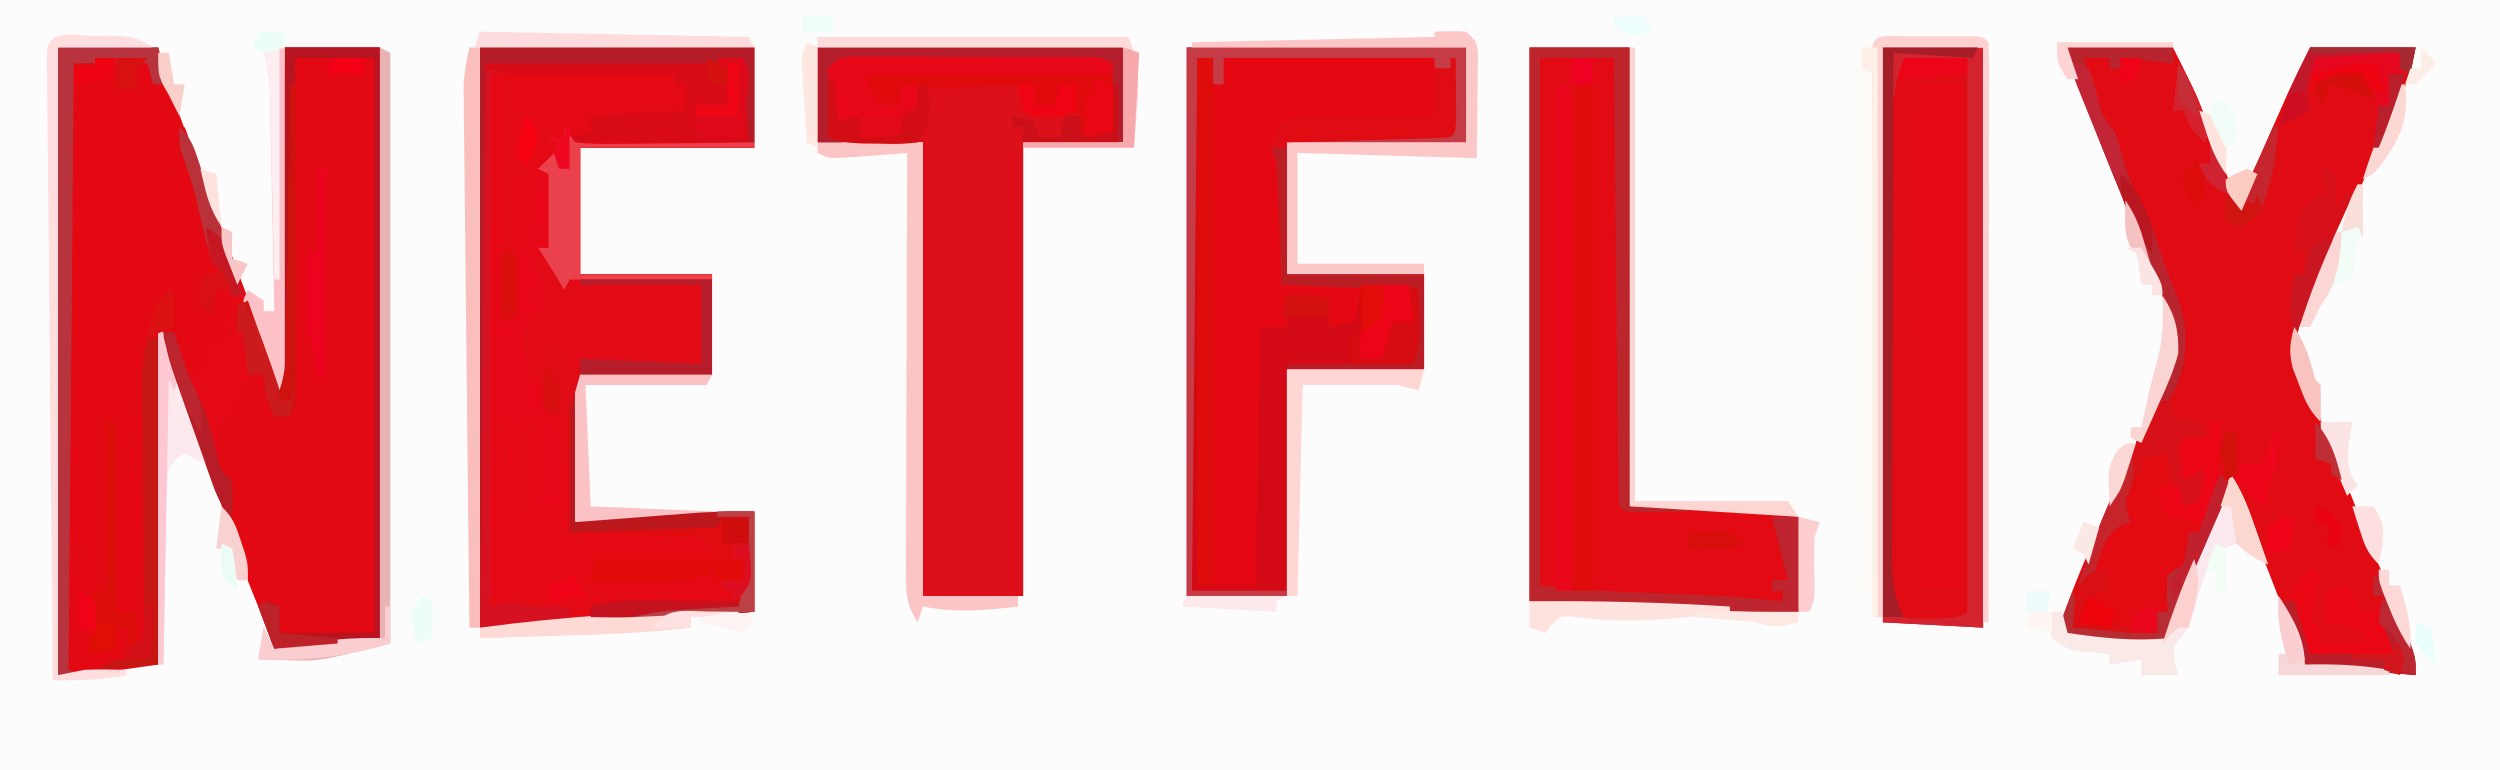 <?xml version="1.0" encoding="UTF-8"?>
<svg version="1.1" xmlns="http://www.w3.org/2000/svg" width="474" height="146">
<rect width="100%" height="100%" fill="#333333" stroke="none"/>
<path d="M0 0 C156.42 0 312.84 0 474 0 C474 48.18 474 96.36 474 146 C317.58 146 161.16 146 0 146 C0 97.82 0 49.64 0 0 Z " fill="#FDFCFC" transform="translate(0,0)"/>
<path d="M0 0 C6.27 0 12.54 0 19 0 C19.516 1.774 20.031 3.547 20.562 5.375 C22.559 11.9 24.979 18.202 27.498 24.541 C29.336 29.197 30.915 33.833 32.262 38.656 C33.442 42.403 35.035 45.965 36.621 49.555 C38.647 54.616 40.276 59.828 42 65 C42.33 43.55 42.66 22.1 43 0 C48.94 0 54.88 0 61 0 C61 36.96 61 73.92 61 112 C47 114 47 114 41 114 C36.958 103.476 33.146 92.873 29.375 82.25 C29.14 81.588 28.904 80.926 28.662 80.244 C27.968 78.294 27.277 76.342 26.586 74.391 C25.983 72.69 25.983 72.69 25.369 70.954 C23.533 65.652 21.774 60.323 20 55 C19.67 75.46 19.34 95.92 19 117 C5 119 5 119 0 119 C0 79.73 0 40.46 0 0 Z " fill="#E40813" transform="translate(11,9)"/>
<path d="M0 0 C6.6 0 13.2 0 20 0 C24.5 9 24.5 9 26.141 13.375 C26.489 14.297 26.837 15.218 27.195 16.168 C27.543 17.103 27.891 18.037 28.25 19 C28.614 19.966 28.977 20.931 29.352 21.926 C30.238 24.282 31.121 26.64 32 29 C33.668 26.497 34.85 24.271 36.059 21.543 C36.445 20.677 36.831 19.812 37.229 18.92 C37.827 17.567 37.827 17.567 38.438 16.188 C39.227 14.41 40.017 12.632 40.809 10.855 C41.157 10.068 41.506 9.281 41.865 8.469 C43.177 5.615 44.595 2.81 46 0 C52.6 0 59.2 0 66 0 C65.267 3.663 64.655 6.119 63.19 9.404 C62.819 10.242 62.449 11.08 62.067 11.943 C61.666 12.836 61.265 13.729 60.852 14.648 C60.438 15.579 60.025 16.51 59.599 17.469 C58.279 20.44 56.952 23.407 55.625 26.375 C54.306 29.336 52.989 32.298 51.672 35.26 C50.853 37.1 50.033 38.94 49.211 40.779 C48.472 42.435 47.734 44.092 47 45.75 C46.357 47.196 45.709 48.64 45.053 50.08 C42.762 55.199 43.117 57.451 44.91 62.629 C45.29 63.597 45.671 64.565 46.062 65.562 C46.512 66.711 46.962 67.86 47.426 69.043 C49.191 73.491 50.971 77.933 52.75 82.375 C54.168 85.916 55.584 89.458 57 93 C57.409 94.023 57.819 95.045 58.24 96.099 C59.499 99.251 60.75 102.407 62 105.562 C62.398 106.556 62.796 107.55 63.206 108.574 C63.754 109.962 63.754 109.962 64.312 111.379 C64.639 112.199 64.965 113.02 65.301 113.865 C66 116 66 116 66 119 C64.187 118.856 62.375 118.71 60.562 118.562 C59.048 118.441 59.048 118.441 57.504 118.316 C53.328 117.939 49.165 117.477 45 117 C44.417 115.508 44.417 115.508 43.823 113.987 C42.385 110.309 40.943 106.632 39.501 102.956 C38.876 101.362 38.252 99.769 37.63 98.175 C36.736 95.888 35.839 93.602 34.941 91.316 C34.662 90.6 34.383 89.883 34.095 89.145 C32.962 85.824 32.962 85.824 31 83 C26.71 92.9 22.42 102.8 18 113 C10.462 113 5.048 112.611 -2 111 C0.858 102.705 4.257 94.738 7.875 86.75 C8.94 84.364 10.004 81.977 11.066 79.59 C13.896 73.231 13.896 73.231 15.156 70.426 C16.061 68.396 16.942 66.358 17.812 64.312 C18.503 62.729 18.503 62.729 19.207 61.113 C21.279 52.979 17.597 45.838 14.5 38.438 C13.596 36.227 12.692 34.016 11.789 31.805 C11.328 30.683 10.867 29.561 10.392 28.405 C8.173 22.976 6.019 17.522 3.875 12.062 C3.485 11.08 3.095 10.098 2.693 9.086 C2.338 8.182 1.983 7.279 1.617 6.348 C1.304 5.554 0.99 4.76 0.667 3.942 C0 2 0 2 0 0 Z " fill="#E10B14" transform="translate(392,9)"/>
<path d="M0 0 C17.16 0 34.32 0 52 0 C52 6.27 52 12.54 52 19 C41.11 19 30.22 19 19 19 C19 26.92 19 34.84 19 43 C27.25 43 35.5 43 44 43 C44 49.27 44 55.54 44 62 C35.42 62 26.84 62 18 62 C18 71.24 18 80.48 18 90 C26.571 89.345 26.571 89.345 35.141 88.684 C36.22 88.602 37.299 88.521 38.41 88.438 C39.505 88.354 40.599 88.27 41.727 88.184 C45.146 87.992 48.575 88 52 88 C52 94.27 52 100.54 52 107 C49.671 107.133 47.341 107.266 44.941 107.402 C42.621 107.535 40.301 107.667 37.98 107.8 C36.399 107.89 34.817 107.98 33.236 108.07 C30.93 108.202 28.623 108.333 26.316 108.465 C25.639 108.503 24.961 108.542 24.262 108.582 C16.174 109.044 8.087 109.524 0 110 C0 73.7 0 37.4 0 0 Z " fill="#E40912" transform="translate(91,9)"/>
<path d="M0 0 C17.49 0 34.98 0 53 0 C53 5.94 53 11.88 53 18 C41.78 18 30.56 18 19 18 C19 26.25 19 34.5 19 43 C27.58 43 36.16 43 45 43 C45 48.94 45 54.88 45 61 C36.42 61 27.84 61 19 61 C19 75.19 19 89.38 19 104 C12.73 104 6.46 104 0 104 C0 69.68 0 35.36 0 0 Z " fill="#D40916" transform="translate(225,9)"/>
<path d="M0 0 C19.14 0 38.28 0 58 0 C58 5.94 58 11.88 58 18 C51.73 18 45.46 18 39 18 C39 46.38 39 74.76 39 104 C32.73 104 26.46 104 20 104 C20 75.62 20 47.24 20 18 C13.4 18 6.8 18 0 18 C0 12.06 0 6.12 0 0 Z " fill="#DD0F18" transform="translate(155,9)"/>
<path d="M0 0 C6.27 0 12.54 0 19 0 C19 28.71 19 57.42 19 87 C22.63 87 26.26 87 30 87 C32.793 87.117 35.585 87.259 38.375 87.438 C39.047 87.477 39.718 87.516 40.41 87.557 C44.063 87.79 47.388 88.278 51 89 C51 94.94 51 100.88 51 107 C33.987 107 16.99 105.894 0 105 C0 70.35 0 35.7 0 0 Z " fill="#E30A14" transform="translate(290,9)"/>
<path d="M0 0 C4.95 0 9.9 0 15 0 C15 35.97 15 71.94 15 109 C-1 110 -1 110 -3 109 C-3 107.35 -3 105.7 -3 104 C-4.32 104 -5.64 104 -7 104 C-10.154 96.679 -12.539 90.165 -12.762 82.145 C-12.798 79.786 -12.798 79.786 -15 78 C-15.047 75.871 -15.047 75.871 -14.75 73.438 C-14.662 72.632 -14.575 71.826 -14.484 70.996 C-14.325 70.337 -14.165 69.679 -14 69 C-13.01 68.505 -13.01 68.505 -12 68 C-11.097 66.117 -11.097 66.117 -10.375 63.938 C-9.984 62.837 -9.984 62.837 -9.586 61.715 C-9.393 61.149 -9.199 60.583 -9 60 C-8.01 60 -7.02 60 -6 60 C-4.743 62.906 -4 64.796 -4 68 C-3.01 68 -2.02 68 -1 68 C-0.67 45.56 -0.34 23.12 0 0 Z " fill="#E30912" transform="translate(56,11)"/>
<path d="M0 0 C6.27 0 12.54 0 19 0 C19 36.3 19 72.6 19 110 C12.73 109.67 6.46 109.34 0 109 C0 73.03 0 37.06 0 0 Z " fill="#E10B14" transform="translate(357,9)"/>
<path d="M0 0 C17.16 0 34.32 0 52 0 C52 6.27 52 12.54 52 19 C41.11 19 30.22 19 19 19 C19 26.92 19 34.84 19 43 C27.25 43 35.5 43 44 43 C44 49.27 44 55.54 44 62 C35.42 62 26.84 62 18 62 C18 71.24 18 80.48 18 90 C26.571 89.345 26.571 89.345 35.141 88.684 C36.22 88.602 37.299 88.521 38.41 88.438 C39.505 88.354 40.599 88.27 41.727 88.184 C45.146 87.992 48.575 88 52 88 C52 94.27 52 100.54 52 107 C41.63 107.798 31.398 108.123 21 108 C21 107.34 21 106.68 21 106 C24.208 105.046 27.082 104.884 30.422 104.902 C31.959 104.907 31.959 104.907 33.527 104.912 C34.591 104.92 35.654 104.929 36.75 104.938 C37.829 104.942 38.908 104.947 40.02 104.951 C42.68 104.963 45.34 104.979 48 105 C48 104.34 48 103.68 48 103 C47.34 103 46.68 103 46 103 C46 102.34 46 101.68 46 101 C47.32 101 48.64 101 50 101 C50 99.68 50 98.36 50 97 C48.35 97 46.7 97 45 97 C45 96.34 45 95.68 45 95 C44.34 95 43.68 95 43 95 C43 94.34 43 93.68 43 93 C40.167 92.83 37.333 92.664 34.5 92.5 C33.709 92.452 32.917 92.405 32.102 92.355 C31.315 92.31 30.529 92.265 29.719 92.219 C29.007 92.177 28.294 92.135 27.561 92.092 C24.042 91.966 20.52 92 17 92 C16.505 80.615 16.505 80.615 16 69 C15.01 69.99 15.01 69.99 14 71 C14.33 71.33 14.66 71.66 15 72 C15.237 74.526 15.422 77.031 15.562 79.562 C15.606 80.273 15.649 80.984 15.693 81.717 C15.8 83.478 15.9 85.239 16 87 C14.35 87 12.7 87 11 87 C11 81.72 11 76.44 11 71 C9.68 71 8.36 71 7 71 C7 77.6 7 84.2 7 91 C6.34 91 5.68 91 5 91 C5 84.4 5 77.8 5 71 C4.34 71 3.68 71 3 71 C3.33 81.89 3.66 92.78 4 104 C3.01 104.495 3.01 104.495 2 105 C2 72 2 39 2 5 C2.66 5.33 3.32 5.66 4 6 C4 21.18 4 36.36 4 52 C5.485 51.505 5.485 51.505 7 51 C7 47.04 7 43.08 7 39 C7.99 38.505 7.99 38.505 9 38 C9.32 34.471 9.38 30.96 9.461 27.418 C10.079 23.499 11.013 22.474 14 20 C14.33 19.34 14.66 18.68 15 18 C14.34 17.67 13.68 17.34 13 17 C13.99 17 14.98 17 16 17 C16.33 16.34 16.66 15.68 17 15 C17.33 15.99 17.66 16.98 18 18 C28.89 18 39.78 18 51 18 C50.505 10.575 50.505 10.575 50 3 C33.83 3 17.66 3 1 3 C1 37.32 1 71.64 1 107 C0.67 107 0.34 107 0 107 C0 71.69 0 36.38 0 0 Z " fill="#E20A14" transform="translate(91,9)"/>
<path d="M0 0 C13.2 0 26.4 0 40 0 C40 3.63 40 7.26 40 11 C30.76 11.33 21.52 11.66 12 12 C11.34 14.31 10.68 16.62 10 19 C10.33 19.33 10.66 19.66 11 20 C11.087 21.708 11.107 23.419 11.098 25.129 C11.094 26.163 11.091 27.198 11.088 28.264 C11.08 29.352 11.071 30.441 11.062 31.562 C11.058 32.655 11.053 33.747 11.049 34.873 C11.037 37.582 11.019 40.291 11 43 C15.95 43 20.9 43 26 43 C25.67 45.31 25.34 47.62 25 50 C22.525 50.495 22.525 50.495 20 51 C20 49.35 20 47.7 20 46 C17.36 46 14.72 46 12 46 C12 47.65 12 49.3 12 51 C10.35 51 8.7 51 7 51 C6.67 67.17 6.34 83.34 6 100 C3.36 100 0.72 100 -2 100 C-2 68.65 -2 37.3 -2 5 C-1.34 5 -0.68 5 0 5 C0 3.35 0 1.7 0 0 Z " fill="#E50813" transform="translate(232,11)"/>
<path d="M0 0 C17.16 0 34.32 0 52 0 C52 6.27 52 12.54 52 19 C41.11 19 30.22 19 19 19 C19 26.92 19 34.84 19 43 C27.25 43 35.5 43 44 43 C44 43.33 44 43.66 44 44 C35.09 44 26.18 44 17 44 C16.67 44.66 16.34 45.32 16 46 C15.567 45.216 15.134 44.432 14.688 43.625 C13.108 40.783 13.108 40.783 10 39 C10.33 39.887 10.66 40.774 11 41.688 C11.94 44.803 12.505 46.804 12 50 C11.299 50.578 10.598 51.155 9.875 51.75 C7.739 53.796 7.739 53.796 8.109 56.215 C8.601 58.572 9.102 60.764 10 63 C10.66 63.33 11.32 63.66 12 64 C12.705 66.322 13.372 68.656 14 71 C14.33 71.33 14.66 71.66 15 72 C15.237 74.526 15.422 77.031 15.562 79.562 C15.606 80.273 15.649 80.984 15.693 81.717 C15.8 83.478 15.9 85.239 16 87 C14.35 87 12.7 87 11 87 C11 81.72 11 76.44 11 71 C9.68 71 8.36 71 7 71 C7 77.6 7 84.2 7 91 C6.34 91 5.68 91 5 91 C5 84.4 5 77.8 5 71 C4.34 71 3.68 71 3 71 C3.33 81.89 3.66 92.78 4 104 C3.01 104.495 3.01 104.495 2 105 C2 72 2 39 2 5 C2.66 5.33 3.32 5.66 4 6 C4 21.18 4 36.36 4 52 C5.485 51.505 5.485 51.505 7 51 C7 47.04 7 43.08 7 39 C7.99 38.505 7.99 38.505 9 38 C9.32 34.471 9.38 30.96 9.461 27.418 C10.079 23.499 11.013 22.474 14 20 C14.33 19.34 14.66 18.68 15 18 C14.34 17.67 13.68 17.34 13 17 C13.99 17 14.98 17 16 17 C16.33 16.34 16.66 15.68 17 15 C17.33 15.99 17.66 16.98 18 18 C28.89 18 39.78 18 51 18 C50.505 10.575 50.505 10.575 50 3 C33.83 3 17.66 3 1 3 C1 37.32 1 71.64 1 107 C0.67 107 0.34 107 0 107 C0 71.69 0 36.38 0 0 Z " fill="#E70716" transform="translate(91,9)"/>
<path d="M0 0 C2.31 0 4.62 0 7 0 C7 31.68 7 63.36 7 96 C3.04 95.505 3.04 95.505 -1 95 C-1.023 82.761 -1.041 70.522 -1.052 58.284 C-1.057 52.601 -1.064 46.919 -1.075 41.237 C-1.086 35.758 -1.092 30.279 -1.095 24.8 C-1.097 22.705 -1.1 20.609 -1.106 18.514 C-1.113 15.59 -1.114 12.666 -1.114 9.742 C-1.117 8.867 -1.121 7.992 -1.124 7.09 C-1.114 1.114 -1.114 1.114 0 0 Z " fill="#E60815" transform="translate(365,16)"/>
<path d="M0 0 C5.94 0 11.88 0 18 0 C18 36.96 18 73.92 18 112 C4 114 4 114 -2 114 C-2.99 111.36 -3.98 108.72 -5 106 C-4.01 105.505 -4.01 105.505 -3 105 C-2.34 105.33 -1.68 105.66 -1 106 C-1 107.65 -1 109.3 -1 111 C4.94 111 10.88 111 17 111 C17 75.03 17 39.06 17 2 C12.05 2 7.1 2 2 2 C2.008 4.983 2.008 4.983 2.016 8.027 C2.032 14.589 2.043 21.151 2.052 27.712 C2.057 31.692 2.064 35.671 2.075 39.651 C2.086 43.489 2.092 47.328 2.095 51.166 C2.097 52.633 2.1 54.099 2.106 55.566 C2.113 57.615 2.114 59.665 2.114 61.714 C2.116 62.882 2.118 64.05 2.12 65.254 C2 68 2 68 1 70 C0.01 70 -0.98 70 -2 70 C-3.257 67.094 -4 65.204 -4 62 C-7.088 62.641 -7.088 62.641 -7.949 64.848 C-8.193 65.579 -8.436 66.309 -8.688 67.062 C-8.939 67.796 -9.19 68.529 -9.449 69.285 C-9.631 69.851 -9.813 70.417 -10 71 C-10.66 71 -11.32 71 -12 71 C-12.054 72.458 -12.093 73.916 -12.125 75.375 C-12.148 76.187 -12.171 76.999 -12.195 77.836 C-12.214 80.213 -12.214 80.213 -10 82 C-9.875 85.625 -9.875 85.625 -10 89 C-12.527 86.473 -13.15 84.224 -14.348 80.855 C-14.788 79.621 -15.228 78.387 -15.682 77.115 C-15.908 76.47 -16.135 75.825 -16.368 75.161 C-17.057 73.203 -17.755 71.249 -18.455 69.295 C-22.165 58.831 -22.165 58.831 -23 54 C-22.34 54 -21.68 54 -21 54 C-20.01 56.64 -19.02 59.28 -18 62 C-17.34 62 -16.68 62 -16 62 C-15.732 61.031 -15.464 60.061 -15.188 59.062 C-14.796 58.052 -14.404 57.041 -14 56 C-12.515 55.505 -12.515 55.505 -11 55 C-11.33 53.68 -11.66 52.36 -12 51 C-11.34 51 -10.68 51 -10 51 C-10.256 48.657 -10.593 46.322 -11 44 C-11.66 43.67 -12.32 43.34 -13 43 C-15.397 38.062 -16.159 32.72 -17.219 27.375 C-17.882 24.055 -17.882 24.055 -19.156 21.312 C-20.128 18.65 -19.787 17.643 -19 15 C-18.684 15.874 -18.684 15.874 -18.361 16.766 C-14.447 27.57 -10.523 38.367 -6.422 49.102 C-4.503 54.362 -2.771 59.688 -1 65 C-0.67 43.55 -0.34 22.1 0 0 Z " fill="#E50915" transform="translate(54,9)"/>
<path d="M0 0 C6.27 0 12.54 0 19 0 C19 36.3 19 72.6 19 110 C12.73 109.67 6.46 109.34 0 109 C0 73.03 0 37.06 0 0 Z M4 2 C1.836 7.287 1.715 11.926 1.741 17.538 C1.738 18.48 1.734 19.422 1.731 20.393 C1.722 23.495 1.728 26.597 1.734 29.699 C1.733 31.858 1.731 34.017 1.729 36.176 C1.726 40.694 1.73 45.213 1.739 49.731 C1.751 55.528 1.744 61.325 1.732 67.123 C1.725 71.578 1.727 76.032 1.732 80.487 C1.734 82.626 1.732 84.764 1.727 86.902 C1.722 89.885 1.73 92.868 1.741 95.85 C1.737 96.737 1.733 97.624 1.729 98.538 C1.735 99.349 1.74 100.161 1.746 100.997 C1.747 101.702 1.748 102.407 1.748 103.133 C1.906 105.334 1.906 105.334 4 108 C6.367 108.402 6.367 108.402 9 108.25 C9.887 108.235 10.774 108.219 11.688 108.203 C14.025 108.14 14.025 108.14 16 107 C16 72.35 16 37.7 16 2 C12.04 2 8.08 2 4 2 Z " fill="#D2232F" transform="translate(357,9)"/>
<path d="M0 0 C0.897 -0.003 1.795 -0.006 2.719 -0.01 C4.16 -0.007 4.16 -0.007 5.63 -0.003 C7.116 -0.005 7.116 -0.005 8.633 -0.006 C10.723 -0.007 12.813 -0.005 14.904 -0.001 C18.117 0.004 21.329 -0.001 24.542 -0.007 C26.572 -0.007 28.601 -0.005 30.63 -0.003 C31.597 -0.005 32.563 -0.007 33.559 -0.01 C34.891 -0.005 34.891 -0.005 36.25 0 C37.035 0.001 37.82 0.002 38.629 0.002 C40.431 0.129 40.431 0.129 41.431 1.129 C41.431 6.079 41.431 11.029 41.431 16.129 C30.541 16.129 19.651 16.129 8.431 16.129 C8.431 24.049 8.431 31.969 8.431 40.129 C8.101 40.129 7.771 40.129 7.431 40.129 C7.431 31.879 7.431 23.629 7.431 15.129 C8.751 14.799 10.071 14.469 11.431 14.129 C11.431 13.139 11.431 12.149 11.431 11.129 C17.371 10.799 23.311 10.469 29.431 10.129 C29.431 8.479 29.431 6.829 29.431 5.129 C28.771 5.129 28.111 5.129 27.431 5.129 C27.431 4.469 27.431 3.809 27.431 3.129 C15.881 3.129 4.331 3.129 -7.569 3.129 C-7.569 36.459 -7.569 69.789 -7.569 104.129 C-5.589 103.634 -5.589 103.634 -3.569 103.129 C-2.233 103.452 -0.9 103.787 0.431 104.129 C2.764 104.168 5.098 104.174 7.431 104.129 C7.431 105.119 7.431 106.109 7.431 107.129 C-0.984 107.624 -0.984 107.624 -9.569 108.129 C-9.239 72.819 -8.909 37.509 -8.569 1.129 C-5.366 0.329 -3.208 0.003 0 0 Z " fill="#D80A16" transform="translate(100.569,10.871)"/>
<path d="M0 0 C6.27 0 12.54 0 19 0 C19 28.71 19 57.42 19 87 C22.63 87 26.26 87 30 87 C30 87.33 30 87.66 30 88 C28.021 88.027 26.042 88.046 24.062 88.062 C22.96 88.074 21.858 88.086 20.723 88.098 C18 88 18 88 17 87 C16.875 84.353 16.814 81.732 16.795 79.084 C16.785 78.255 16.775 77.425 16.765 76.571 C16.733 73.817 16.708 71.063 16.684 68.309 C16.663 66.404 16.642 64.5 16.621 62.596 C16.565 57.573 16.516 52.551 16.468 47.529 C16.418 42.408 16.362 37.287 16.307 32.166 C16.199 22.111 16.098 12.055 16 2 C11.38 2 6.76 2 2 2 C2 35 2 68 2 102 C10.168 102.831 10.168 102.831 18.312 103.281 C19.956 103.337 19.956 103.337 21.633 103.395 C22.744 103.429 23.855 103.464 25 103.5 C32.707 103.741 40.338 104.109 48 105 C48 104.34 48 103.68 48 103 C47.34 103 46.68 103 46 103 C46 102.34 46 101.68 46 101 C46.99 101 47.98 101 49 101 C48.691 99.763 48.381 98.525 48.062 97.25 C47.375 94.5 46.688 91.75 46 89 C47.65 89 49.3 89 51 89 C51 94.94 51 100.88 51 107 C33.987 107 16.99 105.894 0 105 C0 70.35 0 35.7 0 0 Z " fill="#BC252B" transform="translate(290,9)"/>
<path d="M0 0 C0.888 0.002 1.776 0.004 2.691 0.006 C3.616 0.018 4.54 0.03 5.492 0.043 C6.424 0.044 7.356 0.044 8.316 0.045 C15.227 0.09 15.227 0.09 16.367 1.23 C16.463 2.66 16.489 4.094 16.487 5.527 C16.489 6.454 16.49 7.381 16.492 8.336 C16.488 9.361 16.484 10.386 16.481 11.442 C16.481 12.515 16.481 13.588 16.481 14.693 C16.48 18.259 16.473 21.825 16.465 25.391 C16.463 27.855 16.462 30.32 16.461 32.785 C16.457 39.287 16.447 45.789 16.436 52.291 C16.425 58.92 16.421 65.549 16.416 72.178 C16.405 85.195 16.388 98.213 16.367 111.23 C16.037 111.23 15.707 111.23 15.367 111.23 C15.367 75.26 15.367 39.29 15.367 2.23 C9.097 2.23 2.827 2.23 -3.633 2.23 C-3.633 37.87 -3.633 73.51 -3.633 110.23 C-4.293 110.23 -4.953 110.23 -5.633 110.23 C-5.633 108.58 -5.633 106.93 -5.633 105.23 C-6.293 105.23 -6.953 105.23 -7.633 105.23 C-7.763 92.635 -7.894 80.04 -8.024 67.444 C-8.084 61.596 -8.145 55.748 -8.206 49.9 C-8.264 44.259 -8.322 38.618 -8.381 32.977 C-8.403 30.822 -8.425 28.667 -8.448 26.512 C-8.479 23.5 -8.51 20.487 -8.541 17.475 C-8.55 16.579 -8.56 15.683 -8.569 14.759 C-8.578 13.939 -8.586 13.119 -8.595 12.274 C-8.602 11.561 -8.61 10.849 -8.617 10.114 C-8.642 7.147 -8.586 5.091 -7.633 2.23 C-4.448 0.107 -3.648 -0.018 0 0 Z " fill="#FDFBF7" transform="translate(360.633,6.77)"/>
<path d="M0 0 C0.66 0 1.32 0 2 0 C1.913 2.564 1.806 5.125 1.688 7.688 C1.665 8.409 1.642 9.13 1.619 9.873 C1.396 14.315 0.877 17.399 -2 21 C-2.66 21 -3.32 21 -4 21 C-3.938 21.907 -3.876 22.815 -3.812 23.75 C-4.024 27.418 -4.77 28.234 -7 31 C-7.714 33.649 -7.714 33.649 -8 36 C-8.66 36 -9.32 36 -10 36 C-10 37.32 -10 38.64 -10 40 C-11.729 40.027 -13.458 40.047 -15.188 40.062 C-16.15 40.074 -17.113 40.086 -18.105 40.098 C-20.856 40.005 -23.325 39.621 -26 39 C-25.25 31.375 -25.25 31.375 -23 28 C-22.004 25.926 -21.046 23.838 -20.098 21.742 C-19 20 -19 20 -16 19 C-16.33 17.35 -16.66 15.7 -17 14 C-16.34 14 -15.68 14 -15 14 C-15 12.68 -15 11.36 -15 10 C-14.34 10 -13.68 10 -13 10 C-13 9.01 -13 8.02 -13 7 C-11.35 6.67 -9.7 6.34 -8 6 C-5 12.625 -5 12.625 -5 16 C-4.01 15.67 -3.02 15.34 -2 15 C-1.67 13.02 -1.34 11.04 -1 9 C-2.98 9.99 -2.98 9.99 -5 11 C-6.125 5.25 -6.125 5.25 -5 3 C-3.35 3 -1.7 3 0 3 C0 2.01 0 1.02 0 0 Z " fill="#E30A12" transform="translate(419,80)"/>
<path d="M0 0 C1.32 0 2.64 0 4 0 C4 31.68 4 63.36 4 96 C2.68 96 1.36 96 0 96 C0 64.32 0 32.64 0 0 Z " fill="#E00C0C" transform="translate(298,16)"/>
<path d="M0 0 C6.6 0 13.2 0 20 0 C20 0.99 20 1.98 20 3 C16.7 2.67 13.4 2.34 10 2 C10 2.66 10 3.32 10 4 C9.34 4 8.68 4 8 4 C8 3.34 8 2.68 8 2 C6.35 2 4.7 2 3 2 C3.618 3.961 4.244 5.918 4.875 7.875 C5.223 8.966 5.571 10.056 5.93 11.18 C6.812 14.085 6.812 14.085 9 16 C9.515 17.524 9.966 19.07 10.375 20.625 C11.539 24.722 13.042 28.252 15.027 32.004 C16.411 34.843 17.337 37.774 18.273 40.785 C18.968 42.902 19.807 44.893 20.688 46.938 C22.431 51.515 22.634 56.161 22 61 C21.359 62.346 20.695 63.681 20 65 C19.832 67.667 19.832 67.667 20 70 C21.98 70.33 23.96 70.66 26 71 C26 71.99 26 72.98 26 74 C24.68 74 23.36 74 22 74 C22 75.98 22 77.96 22 80 C23.32 80 24.64 80 26 80 C26 81.98 26 83.96 26 86 C24.02 86.495 24.02 86.495 22 87 C19 80.375 19 80.375 19 77 C16.525 77.495 16.525 77.495 14 78 C14 78.99 14 79.98 14 81 C13.34 81 12.68 81 12 81 C11.155 84.378 10.892 86.675 12 90 C11.386 90.214 10.773 90.428 10.141 90.648 C7.193 92.509 6.815 94.353 5.75 97.625 C5.415 98.628 5.08 99.631 4.734 100.664 C4.492 101.435 4.25 102.206 4 103 C3.34 102.67 2.68 102.34 2 102 C4.306 94.601 7.264 87.628 10.438 80.562 C11.862 77.377 13.282 74.189 14.683 70.993 C15.527 69.076 16.389 67.167 17.274 65.269 C20.747 57.462 19.986 52.362 17.031 44.559 C16.197 42.514 15.352 40.474 14.5 38.438 C13.596 36.227 12.692 34.016 11.789 31.805 C11.328 30.683 10.867 29.561 10.392 28.405 C8.173 22.976 6.019 17.522 3.875 12.062 C3.485 11.08 3.095 10.098 2.693 9.086 C2.338 8.182 1.983 7.279 1.617 6.348 C1.304 5.554 0.99 4.76 0.667 3.942 C0 2 0 2 0 0 Z " fill="#D70F16" transform="translate(392,9)"/>
<path d="M0 0 C17.49 0 34.98 0 53 0 C53 5.94 53 11.88 53 18 C42.11 18 31.22 18 20 18 C20 17.67 20 17.34 20 17 C29.9 16.67 39.8 16.34 50 16 C50 12.04 50 8.08 50 4 C49.01 4 48.02 4 47 4 C47 3.34 47 2.68 47 2 C33.8 2 20.6 2 7 2 C7 3.65 7 5.3 7 7 C6.34 7 5.68 7 5 7 C5 5.35 5 3.7 5 2 C4.01 2 3.02 2 2 2 C1.67 35.33 1.34 68.66 1 103 C6.94 103 12.88 103 19 103 C19 103.33 19 103.66 19 104 C12.73 104 6.46 104 0 104 C0 69.68 0 35.36 0 0 Z " fill="#C53C47" transform="translate(225,9)"/>
<path d="M0 0 C0.33 0 0.66 0 1 0 C1.027 2.312 1.046 4.625 1.062 6.938 C1.074 8.225 1.086 9.513 1.098 10.84 C1 14 1 14 0 15 C-2.217 15.159 -4.439 15.251 -6.66 15.316 C-7.325 15.337 -7.989 15.358 -8.674 15.379 C-10.803 15.445 -12.933 15.504 -15.062 15.562 C-16.503 15.606 -17.944 15.649 -19.385 15.693 C-22.923 15.801 -26.461 15.9 -30 16 C-30.33 24.25 -30.66 32.5 -31 41 C-22.42 41 -13.84 41 -5 41 C-5 46.94 -5 52.88 -5 59 C-13.58 59 -22.16 59 -31 59 C-31 58.67 -31 58.34 -31 58 C-23.08 58 -15.16 58 -7 58 C-7 53.38 -7 48.76 -7 44 C-15.25 43.67 -23.5 43.34 -32 43 C-32.438 31.688 -32.438 31.688 -32.568 28.132 C-32.606 27.205 -32.644 26.279 -32.684 25.324 C-32.739 23.902 -32.739 23.902 -32.795 22.452 C-32.914 19.864 -32.914 19.864 -34 17 C-33.375 14.375 -33.375 14.375 -32 12 C-28.413 10.966 -24.977 10.882 -21.262 10.902 C-20.195 10.906 -19.128 10.909 -18.029 10.912 C-16.375 10.925 -16.375 10.925 -14.688 10.938 C-13.565 10.942 -12.443 10.947 -11.287 10.951 C-8.525 10.963 -5.762 10.979 -3 11 C-3 8.03 -3 5.06 -3 2 C-2.01 2 -1.02 2 0 2 C0 1.34 0 0.68 0 0 Z " fill="#E00C13" transform="translate(275,11)"/>
<path d="M0 0 C0.99 0 1.98 0 3 0 C3 33 3 66 3 100 C2.01 100 1.02 100 0 100 C0 67 0 34 0 0 Z " fill="#DE0D0C" transform="translate(227,11)"/>
<path d="M0 0 C0.99 0 1.98 0 3 0 C3 31.68 3 63.36 3 96 C2.01 96 1.02 96 0 96 C0 64.32 0 32.64 0 0 Z " fill="#E9071C" transform="translate(295,16)"/>
<path d="M0 0 C6.27 0 12.54 0 19 0 C19.33 2.31 19.66 4.62 20 7 C19.34 7 18.68 7 18 7 C17.67 5.68 17.34 4.36 17 3 C12.38 3 7.76 3 3 3 C2.67 40.95 2.34 78.9 2 118 C2.99 118.33 3.98 118.66 5 119 C3.35 119 1.7 119 0 119 C0 79.73 0 40.46 0 0 Z " fill="#B7333D" transform="translate(11,9)"/>
<path d="M0 0 C0.66 0.33 1.32 0.66 2 1 C2 37.96 2 74.92 2 113 C-11.5 116.375 -11.5 116.375 -17.25 116.188 C-18.348 116.16 -19.447 116.133 -20.578 116.105 C-21.377 116.071 -22.177 116.036 -23 116 C-22.67 114.02 -22.34 112.04 -22 110 C-21.34 111.32 -20.68 112.64 -20 114 C-18.84 113.783 -18.84 113.783 -17.656 113.562 C-16.615 113.377 -15.573 113.191 -14.5 113 C-13.479 112.814 -12.458 112.629 -11.406 112.438 C-8 112 -8 112 0 112 C0 75.04 0 38.08 0 0 Z " fill="#E8B3B4" transform="translate(72,9)"/>
<path d="M0 0 C2.875 -0.125 2.875 -0.125 6 0 C8 2 8 2 8.227 4.247 C8.217 5.158 8.206 6.069 8.195 7.008 C8.19 7.896 8.185 8.784 8.18 9.7 C8.162 10.83 8.144 11.96 8.125 13.125 C8.084 16.714 8.043 20.302 8 24 C-3.22 23.67 -14.44 23.34 -26 23 C-26 29.93 -26 36.86 -26 44 C-18.08 44 -10.16 44 -2 44 C-2 44.66 -2 45.32 -2 46 C-10.58 46 -19.16 46 -28 46 C-28 37.75 -28 29.5 -28 21 C-16.78 21 -5.56 21 6 21 C6 15.06 6 9.12 6 3 C-11.16 3 -28.32 3 -46 3 C-46 2.67 -46 2.34 -46 2 C-23.23 1.505 -23.23 1.505 0 1 C0 0.67 0 0.34 0 0 Z " fill="#FCC8C7" transform="translate(272,6)"/>
<path d="M0 0 C0.33 0 0.66 0 1 0 C1 8.91 1 17.82 1 27 C9.571 26.345 9.571 26.345 18.141 25.684 C19.759 25.562 19.759 25.562 21.41 25.438 C22.505 25.354 23.599 25.27 24.727 25.184 C28.146 24.992 31.575 25 35 25 C35 31.27 35 37.54 35 44 C24.63 44.798 14.398 45.123 4 45 C4 44.34 4 43.68 4 43 C7.208 42.046 10.082 41.884 13.422 41.902 C14.447 41.906 15.471 41.909 16.527 41.912 C17.591 41.92 18.654 41.929 19.75 41.938 C20.829 41.942 21.908 41.947 23.02 41.951 C25.68 41.963 28.34 41.979 31 42 C31 41.34 31 40.68 31 40 C30.34 40 29.68 40 29 40 C29 39.34 29 38.68 29 38 C30.32 38 31.64 38 33 38 C33 36.68 33 35.36 33 34 C31.35 34 29.7 34 28 34 C28 33.34 28 32.68 28 32 C27.34 32 26.68 32 26 32 C26 31.34 26 30.68 26 30 C23.167 29.83 20.333 29.664 17.5 29.5 C16.709 29.452 15.917 29.405 15.102 29.355 C13.922 29.288 13.922 29.288 12.719 29.219 C12.007 29.177 11.294 29.135 10.561 29.092 C7.042 28.966 3.52 29 0 29 C0 19.43 0 9.86 0 0 Z " fill="#E10C0F" transform="translate(108,72)"/>
<path d="M0 0 C6.6 0 13.2 0 20 0 C20 28.38 20 56.76 20 86 C25.94 86 31.88 86 38 86 C38 86.66 38 87.32 38 88 C31.787 88.73 26.159 89.232 20 88 C19.67 88.99 19.34 89.98 19 91 C16.465 87.197 16.733 84.168 16.773 79.765 C16.773 78.926 16.772 78.086 16.772 77.222 C16.773 74.446 16.789 71.67 16.805 68.895 C16.808 66.971 16.811 65.047 16.813 63.123 C16.821 58.058 16.841 52.993 16.863 47.928 C16.883 42.76 16.892 37.592 16.902 32.424 C16.924 22.283 16.958 12.141 17 2 C15.94 2.084 14.881 2.168 13.789 2.254 C12.401 2.357 11.013 2.46 9.625 2.562 C8.926 2.619 8.228 2.675 7.508 2.732 C2.227 3.113 2.227 3.113 0 2 C0 1.34 0 0.68 0 0 Z " fill="#FBC5C6" transform="translate(155,27)"/>
<path d="M0 0 C5.94 0 11.88 0 18 0 C18 36.96 18 73.92 18 112 C4 114 4 114 -2 114 C-2.99 111.36 -3.98 108.72 -5 106 C-4.01 105.505 -4.01 105.505 -3 105 C-2.34 105.33 -1.68 105.66 -1 106 C-1 107.65 -1 109.3 -1 111 C4.94 111 10.88 111 17 111 C17 75.03 17 39.06 17 2 C12.05 2 7.1 2 2 2 C1.67 21.8 1.34 41.6 1 62 C0.67 62 0.34 62 0 62 C0 41.54 0 21.08 0 0 Z " fill="#B51420" transform="translate(54,9)"/>
<path d="M0 0 C0.895 -0.001 1.789 -0.003 2.711 -0.004 C3.652 -0 4.593 0.004 5.562 0.008 C6.974 0.002 6.974 0.002 8.414 -0.004 C9.756 -0.002 9.756 -0.002 11.125 0 C11.951 0.001 12.778 0.002 13.629 0.003 C15.562 0.133 15.562 0.133 16.562 1.133 C16.658 2.562 16.684 3.996 16.683 5.429 C16.684 6.356 16.686 7.283 16.687 8.238 C16.683 9.263 16.68 10.288 16.676 11.344 C16.676 12.417 16.676 13.49 16.676 14.596 C16.676 18.161 16.668 21.727 16.66 25.293 C16.658 27.758 16.657 30.223 16.656 32.687 C16.652 39.189 16.642 45.691 16.631 52.193 C16.62 58.822 16.616 65.451 16.611 72.08 C16.601 85.098 16.584 98.115 16.562 111.133 C16.233 111.133 15.902 111.133 15.562 111.133 C15.562 75.163 15.562 39.193 15.562 2.133 C9.293 2.133 3.022 2.133 -3.438 2.133 C-3.438 37.773 -3.438 73.413 -3.438 110.133 C-3.768 110.133 -4.098 110.133 -4.438 110.133 C-4.591 95.938 -4.739 81.744 -4.88 67.549 C-4.946 60.959 -5.014 54.368 -5.086 47.778 C-5.155 41.424 -5.219 35.07 -5.28 28.716 C-5.304 26.285 -5.33 23.855 -5.358 21.425 C-5.396 18.034 -5.429 14.643 -5.459 11.252 C-5.472 10.237 -5.485 9.221 -5.498 8.175 C-5.505 7.256 -5.513 6.337 -5.52 5.391 C-5.528 4.588 -5.536 3.785 -5.545 2.958 C-5.331 -0.682 -3.109 0.004 0 0 Z " fill="#FED1D0" transform="translate(360.438,6.867)"/>
<path d="M0 0 C6.781 -0.025 13.562 -0.043 20.343 -0.055 C22.651 -0.06 24.958 -0.067 27.266 -0.075 C30.58 -0.088 33.893 -0.093 37.207 -0.098 C38.241 -0.103 39.276 -0.108 40.342 -0.113 C41.303 -0.113 42.263 -0.113 43.253 -0.114 C44.099 -0.116 44.945 -0.118 45.817 -0.12 C48 0 48 0 51 1 C51 4.63 51 8.26 51 12 C49.02 12.33 47.04 12.66 45 13 C45 11.68 45 10.36 45 9 C44.01 8.67 43.02 8.34 42 8 C42.66 8 43.32 8 44 8 C44 6.35 44 4.7 44 3 C43.01 3 42.02 3 41 3 C40.67 4.32 40.34 5.64 40 7 C38.68 7 37.36 7 36 7 C36 5.68 36 4.36 36 3 C23.625 3.495 23.625 3.495 11 4 C10.67 4.99 10.34 5.98 10 7 C8.35 6.67 6.7 6.34 5 6 C5 5.01 5 4.02 5 3 C2.525 2.01 2.525 2.01 0 1 C0 0.67 0 0.34 0 0 Z " fill="#E00A0C" transform="translate(160,13)"/>
<path d="M0 0 C19.14 0 38.28 0 58 0 C58 5.94 58 11.88 58 18 C51.73 18 45.46 18 39 18 C39 17.01 39 16.02 39 15 C38.34 15 37.68 15 37 15 C37 14.34 37 13.68 37 13 C38.938 13.312 38.938 13.312 41 14 C41.495 15.485 41.495 15.485 42 17 C43.32 17 44.64 17 46 17 C46.33 15.68 46.66 14.36 47 13 C47.99 13 48.98 13 50 13 C50 14.32 50 15.64 50 17 C51.98 16.67 53.96 16.34 56 16 C56 11.71 56 7.42 56 3 C48.613 2.975 41.225 2.957 33.838 2.945 C31.323 2.94 28.808 2.933 26.292 2.925 C22.686 2.912 19.079 2.907 15.473 2.902 C14.34 2.897 13.208 2.892 12.042 2.887 C11.001 2.887 9.96 2.887 8.887 2.886 C7.965 2.884 7.044 2.882 6.094 2.88 C4.012 2.766 4.012 2.766 3 4 C2.765 6.183 2.586 8.372 2.438 10.562 C2.312 12.359 2.312 12.359 2.184 14.191 C2.123 15.118 2.062 16.045 2 17 C2.99 17.33 3.98 17.66 5 18 C3.35 18 1.7 18 0 18 C0 12.06 0 6.12 0 0 Z " fill="#B41D2B" transform="translate(155,9)"/>
<path d="M0 0 C17.16 0 34.32 0 52 0 C52 5.94 52 11.88 52 18 C51.67 18 51.34 18 51 18 C50.505 10.575 50.505 10.575 50 3 C33.83 3 17.66 3 1 3 C1 37.32 1 71.64 1 107 C0.67 107 0.34 107 0 107 C0 71.69 0 36.38 0 0 Z " fill="#B31B26" transform="translate(91,9)"/>
<path d="M0 0 C1.317 0.002 1.317 0.002 2.66 0.004 C4.152 -0 4.152 -0 5.673 -0.005 C6.75 0.002 7.828 0.009 8.937 0.017 C10.039 0.017 11.142 0.018 12.277 0.018 C14.611 0.021 16.945 0.029 19.278 0.041 C22.86 0.06 26.441 0.062 30.023 0.062 C32.286 0.067 34.549 0.072 36.812 0.079 C37.889 0.08 38.966 0.081 40.076 0.083 C41.071 0.089 42.065 0.095 43.09 0.102 C43.967 0.106 44.845 0.11 45.75 0.114 C47.875 0.247 47.875 0.247 49.875 1.247 C49.875 1.907 49.875 2.567 49.875 3.247 C34.365 3.247 18.855 3.247 2.875 3.247 C3.535 4.897 4.195 6.547 4.875 8.247 C6.916 9.134 6.916 9.134 8.875 9.247 C9.205 7.927 9.535 6.607 9.875 5.247 C10.865 5.247 11.855 5.247 12.875 5.247 C13.205 6.897 13.535 8.547 13.875 10.247 C12.555 10.577 11.235 10.907 9.875 11.247 C9.875 12.237 9.875 13.227 9.875 14.247 C7.166 15.602 4.865 15.312 1.875 15.247 C1.875 14.257 1.875 13.267 1.875 12.247 C0.225 12.577 -1.425 12.907 -3.125 13.247 C-3.347 11.457 -3.552 9.665 -3.75 7.872 C-3.866 6.875 -3.982 5.877 -4.102 4.849 C-4.11 3.99 -4.117 3.132 -4.125 2.247 C-2.125 0.247 -2.125 0.247 0 0 Z " fill="#E70717" transform="translate(161.125,10.753)"/>
<path d="M0 0 C0.66 0 1.32 0 2 0 C2 36.3 2 72.6 2 110 C1.34 110 0.68 110 0 110 C-0.154 96.396 -0.302 82.792 -0.443 69.188 C-0.509 62.871 -0.576 56.555 -0.648 50.238 C-0.718 44.143 -0.782 38.048 -0.843 31.953 C-0.867 29.627 -0.893 27.301 -0.921 24.974 C-0.959 21.718 -0.991 18.462 -1.022 15.206 C-1.035 14.242 -1.048 13.279 -1.061 12.286 C-1.068 11.395 -1.075 10.505 -1.082 9.587 C-1.091 8.818 -1.099 8.048 -1.107 7.255 C-0.988 4.758 -0.545 2.436 0 0 Z " fill="#FABEBD" transform="translate(89,9)"/>
<path d="M0 0 C2.17 3.254 3.361 6.525 4.625 10.188 C4.969 11.169 4.969 11.169 5.32 12.17 C5.884 13.779 6.442 15.389 7 17 C3.125 15.25 3.125 15.25 2 13 C-0.456 13.495 -0.456 13.495 -3 15 C-4.896 18.582 -5.939 21.777 -7 25.688 C-8 29 -8 29 -9.688 31.125 C-11.308 32.999 -11.308 32.999 -10.688 35.75 C-10.347 36.864 -10.347 36.864 -10 38 C-12.333 38 -14.667 38 -17 38 C-17 37.01 -17 36.02 -17 35 C-19.97 35.495 -19.97 35.495 -23 36 C-23 35.34 -23 34.68 -23 34 C-24.986 33.805 -26.971 33.609 -28.957 33.414 C-31 33 -31 33 -34 31 C-34.188 28.375 -34.188 28.375 -34 26 C-33.34 26 -32.68 26 -32 26 C-31.67 27.32 -31.34 28.64 -31 30 C-25.06 30.66 -19.12 31.32 -13 32 C-12.612 30.764 -12.224 29.528 -11.824 28.254 C-9.847 22.324 -7.339 16.65 -4.812 10.938 C-4.117 9.353 -4.117 9.353 -3.408 7.736 C-2.276 5.156 -1.14 2.577 0 0 Z " fill="#FBE8EE" transform="translate(423,90)"/>
<path d="M0 0 C0.66 0.99 1.32 1.98 2 3 C4.625 3.267 7.011 3.348 9.633 3.293 C10.385 3.289 11.136 3.284 11.911 3.28 C14.316 3.263 16.72 3.226 19.125 3.188 C20.754 3.172 22.383 3.159 24.012 3.146 C28.008 3.113 32.004 3.062 36 3 C36 3.33 36 3.66 36 4 C25.11 4 14.22 4 3 4 C3 11.92 3 19.84 3 28 C11.25 28 19.5 28 28 28 C28 28.33 28 28.66 28 29 C19.09 29 10.18 29 1 29 C0.67 29.66 0.34 30.32 0 31 C-0.454 30.237 -0.907 29.474 -1.375 28.688 C-2.538 26.764 -3.753 24.871 -5 23 C-4.34 23 -3.68 23 -3 23 C-3 18.38 -3 13.76 -3 9 C-3.66 8.67 -4.32 8.34 -5 8 C-4.526 7.546 -4.051 7.093 -3.562 6.625 C-1.91 5.067 -1.91 5.067 -1 3 C-1.66 2.67 -2.32 2.34 -3 2 C-2.01 2 -1.02 2 0 2 C0 1.34 0 0.68 0 0 Z " fill="#EA414D" transform="translate(107,24)"/>
<path d="M0 0 C0.66 0 1.32 0 2 0 C2 20.46 2 40.92 2 62 C-3.94 62.495 -3.94 62.495 -10 63 C-6 61 -6 61 -4 61 C-4 60.34 -4 59.68 -4 59 C-3.01 58.34 -2.02 57.68 -1 57 C-0.569 54.736 -0.569 54.736 -0.675 52.079 C-0.679 51.054 -0.682 50.029 -0.686 48.973 C-0.704 47.862 -0.723 46.751 -0.742 45.605 C-0.749 44.466 -0.755 43.326 -0.762 42.152 C-0.786 38.497 -0.829 34.843 -0.875 31.188 C-0.91 27.543 -0.941 23.899 -0.966 20.255 C-0.983 17.984 -1.006 15.714 -1.036 13.443 C-1.046 12.409 -1.056 11.375 -1.066 10.309 C-1.077 9.403 -1.088 8.496 -1.1 7.562 C-0.998 4.944 -0.583 2.551 0 0 Z " fill="#C61713" transform="translate(28,64)"/>
<path d="M0 0 C0 22.11 0 44.22 0 67 C-2.976 64.024 -3.818 60.425 -5.188 56.5 C-5.473 55.715 -5.759 54.93 -6.053 54.121 C-6.318 53.37 -6.583 52.618 -6.855 51.844 C-7.221 50.81 -7.221 50.81 -7.594 49.756 C-8 48 -8 48 -7 46 C-6.01 46.66 -5.02 47.32 -4 48 C-4 48.66 -4 49.32 -4 50 C-3.34 50 -2.68 50 -2 50 C-2.118 43.664 -2.243 37.329 -2.372 30.994 C-2.416 28.838 -2.457 26.683 -2.497 24.528 C-2.555 21.43 -2.619 18.332 -2.684 15.234 C-2.7 14.271 -2.717 13.307 -2.734 12.314 C-2.754 11.414 -2.774 10.513 -2.795 9.585 C-2.81 8.794 -2.826 8.004 -2.842 7.189 C-2.999 5.02 -3.406 3.089 -4 1 C-2 0 -2 0 0 0 Z " fill="#FDC0C6" transform="translate(54,9)"/>
<path d="M0 0 C19.47 0 38.94 0 59 0 C61 5 61.084 8.162 60.625 13.312 C60.419 15.849 60.212 18.386 60 21 C53.07 21 46.14 21 39 21 C39 20.67 39 20.34 39 20 C45.27 20 51.54 20 58 20 C58 14.06 58 8.12 58 2 C38.86 2 19.72 2 0 2 C0 1.34 0 0.68 0 0 Z " fill="#FEDBDB" transform="translate(155,7)"/>
<path d="M0 0 C1.1 -0.018 1.1 -0.018 2.223 -0.037 C6.061 -0.048 7.858 0.01 11.125 2.188 C5.185 2.188 -0.755 2.188 -6.875 2.188 C-6.875 41.458 -6.875 80.728 -6.875 121.188 C-4.4 120.692 -4.4 120.692 -1.875 120.188 C-0.439 120.125 1 120.101 2.438 120.125 C4.263 120.156 4.263 120.156 6.125 120.188 C6.125 120.517 6.125 120.847 6.125 121.188 C1.355 122.141 -3.036 122.227 -7.875 122.188 C-8.029 106.428 -8.177 90.669 -8.318 74.91 C-8.384 67.593 -8.451 60.276 -8.523 52.96 C-8.586 46.585 -8.645 40.21 -8.7 33.835 C-8.729 30.457 -8.76 27.079 -8.796 23.702 C-8.834 19.937 -8.866 16.173 -8.897 12.408 C-8.91 11.281 -8.923 10.153 -8.936 8.991 C-8.943 7.971 -8.95 6.952 -8.957 5.901 C-8.966 5.01 -8.974 4.119 -8.982 3.2 C-8.728 -1.569 -3.675 0.003 0 0 Z " fill="#FEDEDF" transform="translate(17.875,6.812)"/>
<path d="M0 0 C2.093 2.093 2.56 3.178 3.473 5.922 C3.732 6.7 3.992 7.479 4.26 8.281 C4.525 9.096 4.79 9.911 5.062 10.75 C5.331 11.549 5.6 12.348 5.877 13.172 C7.282 17.432 8.416 21.534 9 26 C7.68 25.34 6.36 24.68 5 24 C3.357 24.976 3.357 24.976 2 27 C1.669 29.863 1.511 32.52 1.488 35.387 C1.47 36.204 1.452 37.021 1.434 37.863 C1.38 40.471 1.346 43.079 1.312 45.688 C1.279 47.456 1.245 49.225 1.209 50.994 C1.124 55.329 1.057 59.664 1 64 C0.67 64 0.34 64 0 64 C0 42.88 0 21.76 0 0 Z " fill="#FCE9ED" transform="translate(30,62)"/>
<path d="M0 0 C6.6 0 13.2 0 20 0 C20 0.99 20 1.98 20 3 C16.7 2.67 13.4 2.34 10 2 C10 2.66 10 3.32 10 4 C9.34 4 8.68 4 8 4 C8 3.34 8 2.68 8 2 C6.35 2 4.7 2 3 2 C3.618 3.961 4.244 5.918 4.875 7.875 C5.223 8.966 5.571 10.056 5.93 11.18 C6.812 14.085 6.812 14.085 9 16 C9.515 17.524 9.966 19.07 10.375 20.625 C11.539 24.722 13.042 28.252 15.027 32.004 C16.411 34.843 17.337 37.774 18.273 40.785 C18.968 42.902 19.807 44.893 20.688 46.938 C22.944 52.918 22.935 58.741 20.5 64.625 C20.005 65.409 19.51 66.192 19 67 C18.34 67 17.68 67 17 67 C17.228 66.443 17.456 65.886 17.691 65.312 C17.979 64.549 18.266 63.786 18.562 63 C18.998 61.886 18.998 61.886 19.441 60.75 C21.067 52.746 17.528 45.673 14.5 38.438 C13.596 36.227 12.692 34.016 11.789 31.805 C11.328 30.683 10.867 29.561 10.392 28.405 C8.173 22.976 6.019 17.522 3.875 12.062 C3.485 11.08 3.095 10.098 2.693 9.086 C2.338 8.182 1.983 7.279 1.617 6.348 C1.304 5.554 0.99 4.76 0.667 3.942 C0 2 0 2 0 0 Z " fill="#B8252F" transform="translate(392,9)"/>
<path d="M0 0 C1.98 0.495 1.98 0.495 4 1 C3.01 1 2.02 1 1 1 C1 34.33 1 67.66 1 102 C2.98 101.505 2.98 101.505 5 101 C6.336 101.322 7.669 101.658 9 102 C11.333 102.039 13.667 102.045 16 102 C16 102.99 16 103.98 16 105 C7.585 105.495 7.585 105.495 -1 106 C-0.67 71.02 -0.34 36.04 0 0 Z " fill="#D61121" transform="translate(92,13)"/>
<path d="M0 0 C8.58 0 17.16 0 26 0 C25.67 1.32 25.34 2.64 25 4 C23.68 3.67 22.36 3.34 21 3 C15.06 3 9.12 3 3 3 C2.67 16.2 2.34 29.4 2 43 C1.34 43 0.68 43 0 43 C0 28.81 0 14.62 0 0 Z " fill="#FED6D3" transform="translate(244,70)"/>
<path d="M0 0 C0.33 0 0.66 0 1 0 C1 28.38 1 56.76 1 86 C10.57 86 20.14 86 30 86 C30.66 86.99 31.32 87.98 32 89 C21.44 88.34 10.88 87.68 0 87 C0 58.29 0 29.58 0 0 Z " fill="#FDD6D4" transform="translate(309,9)"/>
<path d="M0 0 C0.66 0.33 1.32 0.66 2 1 C1.34 3.97 0.68 6.94 0 10 C0.66 10.33 1.32 10.66 2 11 C2 11.99 2 12.98 2 14 C4.64 14 7.28 14 10 14 C10 13.01 10 12.02 10 11 C7.69 10.67 5.38 10.34 3 10 C3 8.02 3 6.04 3 4 C4.32 3.67 5.64 3.34 7 3 C7.433 3.825 7.866 4.65 8.312 5.5 C9.148 6.737 9.148 6.737 10 8 C10.99 8 11.98 8 13 8 C15.803 10.906 16 11.788 16 16 C3.785 17.569 3.785 17.569 0 16 C-2.354 12.16 -3.769 7.484 -3 3 C-1.5 1.188 -1.5 1.188 0 0 Z " fill="#EB0614" transform="translate(438,108)"/>
<path d="M0 0 C8.58 0 17.16 0 26 0 C25.67 0.66 25.34 1.32 25 2 C17.41 2 9.82 2 2 2 C2.33 9.59 2.66 17.18 3 25 C10.92 25.33 18.84 25.66 27 26 C27 26.33 27 26.66 27 27 C24.563 27.171 22.125 27.337 19.688 27.5 C19.017 27.548 18.346 27.595 17.654 27.645 C11.73 28.034 5.979 28 0 28 C0 18.76 0 9.52 0 0 Z " fill="#FBC2C5" transform="translate(109,71)"/>
<path d="M0 0 C5.94 0 11.88 0 18 0 C17.67 0.66 17.34 1.32 17 2 C12.05 1.67 7.1 1.34 2 1 C1.954 14.213 1.918 27.426 1.896 40.638 C1.886 46.774 1.872 52.909 1.849 59.044 C1.827 64.963 1.815 70.883 1.81 76.803 C1.807 79.062 1.799 81.322 1.789 83.581 C1.774 86.744 1.772 89.906 1.773 93.069 C1.766 94.005 1.759 94.941 1.751 95.905 C1.765 100.38 1.869 103.938 4 108 C2.68 108 1.36 108 0 108 C0 72.36 0 36.72 0 0 Z " fill="#A51D27" transform="translate(357,9)"/>
<path d="M0 0 C0.99 0.33 1.98 0.66 3 1 C3 3.31 3 5.62 3 8 C3.66 6.68 4.32 5.36 5 4 C5.66 4.33 6.32 4.66 7 5 C1.06 18.365 1.06 18.365 -5 32 C-6.159 27.365 -5.7 24.667 -5 20 C-4.34 20 -3.68 20 -3 20 C-3 18.68 -3 17.36 -3 16 C-3.66 16 -4.32 16 -5 16 C-4.255 8.255 -4.255 8.255 -1 5 C-0.34 5 0.32 5 1 5 C0.67 3.35 0.34 1.7 0 0 Z " fill="#D70F19" transform="translate(440,32)"/>
<path d="M0 0 C0.66 0 1.32 0 2 0 C2 11.88 2 23.76 2 36 C3.32 36 4.64 36 6 36 C6 37.98 6 39.96 6 42 C5.34 42 4.68 42 4 42 C4 41.01 4 40.02 4 39 C3.34 39 2.68 39 2 39 C2 40.32 2 41.64 2 43 C-0.475 43.495 -0.475 43.495 -3 44 C-3 41.372 -2.802 38.918 -2.5 36.312 C-2.407 35.504 -2.314 34.696 -2.219 33.863 C-2.147 33.248 -2.074 32.634 -2 32 C-1.34 32 -0.68 32 0 32 C0 21.44 0 10.88 0 0 Z " fill="#DC0E0B" transform="translate(20,80)"/>
<path d="M0 0 C0.33 0 0.66 0 1 0 C1 8.91 1 17.82 1 27 C9.571 26.345 9.571 26.345 18.141 25.684 C19.759 25.562 19.759 25.562 21.41 25.438 C22.505 25.354 23.599 25.27 24.727 25.184 C28.146 24.992 31.575 25 35 25 C35 31.27 35 37.54 35 44 C27.41 44.33 19.82 44.66 12 45 C16.373 42.814 19.521 42.766 24.25 42.875 C24.995 42.884 25.74 42.893 26.508 42.902 C28.339 42.926 30.169 42.962 32 43 C33.049 39.439 33.304 35.945 33.562 32.25 C33.646 31.08 33.73 29.909 33.816 28.703 C33.907 27.365 33.907 27.365 34 26 C32.35 26 30.7 26 29 26 C28.67 26.66 28.34 27.32 28 28 C18.76 28.33 9.52 28.66 0 29 C0 19.43 0 9.86 0 0 Z " fill="#BB171C" transform="translate(108,72)"/>
<path d="M0 0 C0.99 0 1.98 0 3 0 C3 7.92 3 15.84 3 24 C11.58 24 20.16 24 29 24 C29 29.94 29 35.88 29 42 C20.42 42 11.84 42 3 42 C3 41.67 3 41.34 3 41 C10.92 41 18.84 41 27 41 C27 36.38 27 31.76 27 27 C18.75 26.67 10.5 26.34 2 26 C1.562 14.688 1.562 14.688 1.432 11.132 C1.394 10.205 1.356 9.279 1.316 8.324 C1.261 6.902 1.261 6.902 1.205 5.452 C1.086 2.864 1.086 2.864 0 0 Z " fill="#BA1D24" transform="translate(241,28)"/>
<path d="M0 0 C0.33 0 0.66 0 1 0 C1.023 7.919 1.041 15.838 1.052 23.757 C1.057 27.433 1.064 31.11 1.075 34.787 C1.086 38.334 1.092 41.88 1.095 45.427 C1.097 46.782 1.1 48.137 1.106 49.492 C1.113 51.385 1.113 53.279 1.114 55.173 C1.116 56.253 1.118 57.332 1.12 58.444 C1 61 1 61 0 63 C-0.99 63 -1.98 63 -3 63 C-4.257 60.094 -5 58.204 -5 55 C-5.99 55 -6.98 55 -8 55 C-8.33 52.36 -8.66 49.72 -9 47 C-9.33 47 -9.66 47 -10 47 C-10 45.35 -10 43.7 -10 42 C-9.01 41.505 -9.01 41.505 -8 41 C-6.02 46.61 -4.04 52.22 -2 58 C-0.985 54.954 -0.846 52.802 -0.795 49.611 C-0.775 48.51 -0.755 47.409 -0.734 46.274 C-0.718 45.087 -0.701 43.899 -0.684 42.676 C-0.663 41.459 -0.642 40.243 -0.621 38.989 C-0.555 35.097 -0.496 31.205 -0.438 27.312 C-0.394 24.676 -0.351 22.04 -0.307 19.404 C-0.199 12.936 -0.098 6.468 0 0 Z " fill="#CE120E" transform="translate(55,16)"/>
<path d="M0 0 C0.99 0 1.98 0 3 0 C3 35.64 3 71.28 3 108 C2.67 108 2.34 108 2 108 C2 74.01 2 40.02 2 5 C1.34 4.67 0.68 4.34 0 4 C0 2.68 0 1.36 0 0 Z " fill="#FEEFE8" transform="translate(353,9)"/>
<path d="M0 0 C0.66 0.66 1.32 1.32 2 2 C-2.29 11.9 -6.58 21.8 -11 32 C-22.25 32 -22.25 32 -26.625 31 C-27.463 30.814 -28.301 30.629 -29.164 30.438 C-30.073 30.221 -30.073 30.221 -31 30 C-30.01 27.36 -29.02 24.72 -28 22 C-27 26 -27 26 -28 29 C-22.72 29.33 -17.44 29.66 -12 30 C-12 28.68 -12 27.36 -12 26 C-11.34 26 -10.68 26 -10 26 C-10.062 24.886 -10.124 23.773 -10.188 22.625 C-10.095 20.831 -10.095 20.831 -10 19 C-9.01 18.34 -8.02 17.68 -7 17 C-6.267 13.934 -6.267 13.934 -6 11 C-5.34 11 -4.68 11 -4 11 C-3.795 10.374 -3.59 9.747 -3.379 9.102 C-3.109 8.284 -2.84 7.467 -2.562 6.625 C-2.296 5.813 -2.029 5.001 -1.754 4.164 C-1 2 -1 2 0 0 Z " fill="#B82D34" transform="translate(421,90)"/>
<path d="M0 0 C0.66 0 1.32 0 2 0 C2 12.87 2 25.74 2 39 C1.01 39.495 1.01 39.495 0 40 C-0.228 37.949 -0.456 35.898 -0.684 33.848 C-0.819 31.989 -0.819 31.989 -2 31 C-2.073 28.47 -2.092 25.967 -2.062 23.438 C-2.058 22.727 -2.053 22.016 -2.049 21.283 C-2.037 19.522 -2.019 17.761 -2 16 C-1.34 16 -0.68 16 0 16 C0 10.72 0 5.44 0 0 Z " fill="#EC031D" transform="translate(60,32)"/>
<path d="M0 0 C16.83 0.33 33.66 0.66 51 1 C51.495 1.99 51.495 1.99 52 3 C34.51 3 17.02 3 -1 3 C-0.67 2.01 -0.34 1.02 0 0 Z " fill="#FEDBDC" transform="translate(91,6)"/>
<path d="M0 0 C9.24 0 18.48 0 28 0 C28 1.32 28 2.64 28 4 C26.35 4 24.7 4 23 4 C23 3.34 23 2.68 23 2 C22.203 2.327 21.407 2.655 20.586 2.992 C16.153 4.238 12.198 4.22 7.625 4.125 C6.794 4.116 5.962 4.107 5.105 4.098 C3.07 4.074 1.035 4.038 -1 4 C-0.67 2.68 -0.34 1.36 0 0 Z " fill="#E30B09" transform="translate(113,106)"/>
<path d="M0 0 C8.25 0 16.5 0 25 0 C25 5.94 25 11.88 25 18 C16.75 18 8.5 18 0 18 C0 17.01 0 16.02 0 15 C7.59 15.33 15.18 15.66 23 16 C23 11.05 23 6.1 23 1 C15.41 1 7.82 1 0 1 C0 0.67 0 0.34 0 0 Z " fill="#B41D29" transform="translate(110,53)"/>
<path d="M0 0 C0 0.33 0 0.66 0 1 C-2.97 1 -5.94 1 -9 1 C-9 1.66 -9 2.32 -9 3 C-17.522 4.035 -26.052 4.313 -34.625 4.562 C-36.025 4.606 -37.424 4.649 -38.824 4.693 C-42.216 4.799 -45.608 4.901 -49 5 C-49 4.34 -49 3.68 -49 3 C-32.725 0.829 -16.429 -0.301 0 0 Z " fill="#FDDAD6" transform="translate(140,116)"/>
<path d="M0 0 C3.202 2.629 4.254 5.677 5.688 9.5 C6.343 11.217 6.343 11.217 7.012 12.969 C8 16 8 16 8 19 C0.985 18.442 -6.01 17.816 -13 17 C-13.671 15.377 -14.337 13.751 -15 12.125 C-15.371 11.22 -15.742 10.315 -16.125 9.383 C-17 7 -17 7 -17 5 C-16.34 5 -15.68 5 -15 5 C-14.01 8.3 -13.02 11.6 -12 15 C-6.72 15 -1.44 15 4 15 C3.34 13.35 2.68 11.7 2 10 C1 7 1 7 2 4 C1.34 4 0.68 4 0 4 C0 2.68 0 1.36 0 0 Z " fill="#BB1D29" transform="translate(450,109)"/>
<path d="M0 0 C1.65 0 3.3 0 5 0 C5 5.94 5 11.88 5 18 C-5.707 18.126 -16.315 17.632 -27 17 C-27 16.67 -27 16.34 -27 16 C-17.43 16 -7.86 16 2 16 C2 15.34 2 14.68 2 14 C1.34 14 0.68 14 0 14 C0 13.34 0 12.68 0 12 C0.99 12 1.98 12 3 12 C2.536 10.144 2.536 10.144 2.062 8.25 C1.375 5.5 0.688 2.75 0 0 Z " fill="#BF252E" transform="translate(336,98)"/>
<path d="M0 0 C0.66 0 1.32 0 2 0 C1.886 2.605 1.759 5.208 1.625 7.812 C1.579 8.919 1.579 8.919 1.531 10.049 C1.327 13.819 1.136 15.797 -1 19 C-3.31 18.67 -5.62 18.34 -8 18 C-8.66 16.35 -9.32 14.7 -10 13 C-8.68 12.67 -7.36 12.34 -6 12 C-5.67 13.32 -5.34 14.64 -5 16 C-4.01 15.67 -3.02 15.34 -2 15 C-1.67 13.02 -1.34 11.04 -1 9 C-2.98 9.99 -2.98 9.99 -5 11 C-6.125 5.25 -6.125 5.25 -5 3 C-3.35 3 -1.7 3 0 3 C0 2.01 0 1.02 0 0 Z " fill="#EC0515" transform="translate(419,80)"/>
<path d="M0 0 C0.33 0 0.66 0 1 0 C1 3.3 1 6.6 1 10 C0.67 10 0.34 10 0 10 C-0.33 12.64 -0.66 15.28 -1 18 C-1.99 18.33 -2.98 18.66 -4 19 C-6.381 21.661 -7.866 23.597 -9 27 C-9.66 27 -10.32 27 -11 27 C-9.007 20.607 -6.585 14.53 -3.812 8.438 C-3.444 7.62 -3.076 6.802 -2.697 5.959 C-1.802 3.971 -0.902 1.985 0 0 Z " fill="#F2FDF8" transform="translate(447,35)"/>
<path d="M0 0 C12.708 -0.128 25.316 0.205 38 1 C38 1.33 38 1.66 38 2 C27.998 3.372 18.786 4.326 8.723 2.996 C5.959 2.721 5.959 2.721 4.121 4.473 C3.566 5.229 3.566 5.229 3 6 C2.01 5.67 1.02 5.34 0 5 C0 3.35 0 1.7 0 0 Z " fill="#FDE2DE" transform="translate(290,114)"/>
<path d="M0 0 C1.65 0 3.3 0 5 0 C6.472 2.944 5.849 5.374 5.562 8.625 C5.461 9.814 5.359 11.002 5.254 12.227 C5.17 13.142 5.086 14.057 5 15 C2.03 15 -0.94 15 -4 15 C-4 13.02 -4 11.04 -4 9 C-2.02 9 -0.04 9 2 9 C1.515 4.354 1.515 4.354 0 0 Z " fill="#DE0A1A" transform="translate(136,11)"/>
<path d="M0 0 C0.66 0 1.32 0 2 0 C2.33 1.32 2.66 2.64 3 4 C9.268 4.946 15.667 5.629 22 5 C22.66 4.34 23.32 3.68 24 3 C23.814 3.743 23.629 4.485 23.438 5.25 C23.008 7.95 23.149 9.446 24 12 C21.667 12 19.333 12 17 12 C17 11.01 17 10.02 17 9 C15.02 9.33 13.04 9.66 11 10 C11 9.34 11 8.68 11 8 C9.014 7.805 7.029 7.609 5.043 7.414 C3 7 3 7 0 5 C-0.188 2.375 -0.188 2.375 0 0 Z " fill="#F9E9E7" transform="translate(389,116)"/>
<path d="M0 0 C2.517 2.517 3.11 4.576 4 8 C3.625 10.375 3.625 10.375 3 12 C2.67 11.34 2.34 10.68 2 10 C1.67 27.82 1.34 45.64 1 64 C0.67 64 0.34 64 0 64 C0 42.88 0 21.76 0 0 Z " fill="#FDC8D2" transform="translate(30,62)"/>
<path d="M0 0 C6.6 0 13.2 0 20 0 C19.67 1.65 19.34 3.3 19 5 C18.34 4.67 17.68 4.34 17 4 C17 3.01 17 2.02 17 1 C16.01 1.33 15.02 1.66 14 2 C11.774 2.225 9.544 2.408 7.312 2.562 C6.133 2.646 4.954 2.73 3.738 2.816 C2.835 2.877 1.931 2.938 1 3 C-0.935 7.415 -0.935 7.415 0 12 C-1.98 12.99 -3.96 13.98 -6 15 C-5.569 13.623 -5.129 12.249 -4.688 10.875 C-4.444 10.109 -4.2 9.344 -3.949 8.555 C-2.855 5.611 -1.405 2.809 0 0 Z " fill="#C0192C" transform="translate(438,9)"/>
<path d="M0 0 C0.33 0 0.66 0 1 0 C1.33 2.64 1.66 5.28 2 8 C3.32 7.67 4.64 7.34 6 7 C6.33 7.66 6.66 8.32 7 9 C6.67 9.66 6.34 10.32 6 11 C8.64 10.67 11.28 10.34 14 10 C14 9.01 14 8.02 14 7 C14.99 6.34 15.98 5.68 17 5 C17 3.68 17 2.36 17 1 C17.66 1 18.32 1 19 1 C19.25 8.625 19.25 8.625 17 12 C13.848 12.328 13.848 12.328 10.062 12.25 C8.816 12.235 7.569 12.219 6.285 12.203 C3 12 3 12 0 11 C0 7.37 0 3.74 0 0 Z " fill="#D20E14" transform="translate(157,15)"/>
<path d="M0 0 C1.253 4.995 0.682 7.722 -1.438 12.375 C-1.911 13.435 -2.384 14.494 -2.871 15.586 C-3.244 16.383 -3.616 17.179 -4 18 C-4.33 18 -4.66 18 -5 18 C-4.67 12.72 -4.34 7.44 -4 2 C-8.29 2.66 -12.58 3.32 -17 4 C-16.67 3.01 -16.34 2.02 -16 1 C-13.896 0.832 -11.792 0.666 -9.688 0.5 C-8.516 0.407 -7.344 0.314 -6.137 0.219 C-4.095 0.076 -2.047 0 0 0 Z " fill="#E6061D" transform="translate(455,10)"/>
<path d="M0 0 C0.66 0.33 1.32 0.66 2 1 C2.027 2.771 2.046 4.542 2.062 6.312 C2.074 7.299 2.086 8.285 2.098 9.301 C2 12 2 12 1 15 C-2.96 15 -6.92 15 -11 15 C-11 13.35 -11 11.7 -11 10 C-10.34 10 -9.68 10 -9 10 C-9 11.32 -9 12.64 -9 14 C-7.68 13.67 -6.36 13.34 -5 13 C-4.34 10.69 -3.68 8.38 -3 6 C-1.68 6.33 -0.36 6.66 1 7 C0.67 4.69 0.34 2.38 0 0 Z " fill="#D60C10" transform="translate(267,54)"/>
<path d="M0 0 C1.65 0 3.3 0 5 0 C5.33 2.31 5.66 4.62 6 7 C4.68 7 3.36 7 2 7 C1.34 9.31 0.68 11.62 0 14 C-1.32 14 -2.64 14 -4 14 C-4.188 11.688 -4.188 11.688 -4 9 C-3 8 -2 7 -1 6 C-0.273 2.892 -0.273 2.892 0 0 Z " fill="#ED0417" transform="translate(262,54)"/>
<path d="M0 0 C2.36 2.36 2.844 4.074 3.875 7.234 C4.22 8.284 4.566 9.333 4.922 10.414 C5.278 11.515 5.633 12.616 6 13.75 C6.534 15.378 6.534 15.378 7.078 17.039 C7.745 19.074 8.409 21.11 9.07 23.147 C10.034 26.103 11.014 29.052 12 32 C11.34 32 10.68 32 10 32 C9.711 31.402 9.422 30.804 9.125 30.188 C7.953 27.807 7.953 27.807 6 25 C5.275 22.377 4.611 19.775 4 17.125 C2.727 11.595 2.727 11.595 0.875 6.242 C0 4 0 4 0 0 Z " fill="#B93239" transform="translate(34,24)"/>
<path d="M0 0 C0.66 0 1.32 0 2 0 C2.182 0.58 2.364 1.16 2.551 1.758 C3.683 5.278 4.786 8.589 6.5 11.875 C8.329 15.685 9.263 19.512 10.254 23.609 C10.845 26.155 10.845 26.155 13 28 C13.125 31.625 13.125 31.625 13 35 C10.473 32.473 9.85 30.224 8.652 26.855 C8.212 25.621 7.772 24.387 7.318 23.115 C7.092 22.47 6.865 21.825 6.632 21.161 C5.943 19.203 5.245 17.249 4.545 15.295 C0.835 4.831 0.835 4.831 0 0 Z " fill="#B71D26" transform="translate(31,63)"/>
<path d="M0 0 C2.146 3.22 3.359 6.444 4.625 10.062 C4.854 10.7 5.084 11.337 5.32 11.994 C7 16.738 7 16.738 7 19 C7.66 19 8.32 19 9 19 C9.33 18.34 9.66 17.68 10 17 C9.67 18.65 9.34 20.3 9 22 C8.01 22 7.02 22 6 22 C4.743 19.094 4 17.204 4 14 C3.01 14 2.02 14 1 14 C0.67 11.36 0.34 8.72 0 6 C-0.33 6 -0.66 6 -1 6 C-1.043 4.334 -1.041 2.666 -1 1 C-0.67 0.67 -0.34 0.34 0 0 Z " fill="#CC1B1C" transform="translate(46,57)"/>
<path d="M0 0 C2.705 4.058 5 8.049 5 13 C5.568 12.988 6.137 12.977 6.723 12.965 C11.607 12.908 16.185 13.18 21 14 C21 14.33 21 14.66 21 15 C14.07 15 7.14 15 0 15 C0 13.68 0 12.36 0 11 C0.66 11 1.32 11 2 11 C1.505 9.948 1.505 9.948 1 8.875 C-0.09 5.74 -0.153 3.294 0 0 Z " fill="#F7D7D7" transform="translate(432,113)"/>
<path d="M0 0 C0.33 0 0.66 0 1 0 C1 2.31 1 4.62 1 7 C-7.488 9.569 -15.146 10.386 -24 10 C-23.67 8.02 -23.34 6.04 -23 4 C-22.34 5.32 -21.68 6.64 -21 8 C-20.238 7.856 -19.476 7.711 -18.691 7.562 C-12.348 6.422 -6.442 5.785 0 6 C0 4.02 0 2.04 0 0 Z " fill="#FACDD0" transform="translate(73,115)"/>
<path d="M0 0 C0.33 0 0.66 0 1 0 C1 3.63 1 7.26 1 11 C-4.94 11 -10.88 11 -17 11 C-17 10.01 -17 9.02 -17 8 C-17.66 8 -18.32 8 -19 8 C-19 7.34 -19 6.68 -19 6 C-17.062 6.312 -17.062 6.312 -15 7 C-14.67 7.99 -14.34 8.98 -14 10 C-12.68 10 -11.36 10 -10 10 C-9.67 8.68 -9.34 7.36 -9 6 C-8.01 6 -7.02 6 -6 6 C-6 7.32 -6 8.64 -6 10 C-4.02 9.67 -2.04 9.34 0 9 C0 6.03 0 3.06 0 0 Z " fill="#CB0F18" transform="translate(211,16)"/>
<path d="M0 0 C0.99 0.33 1.98 0.66 3 1 C2.67 6.94 2.34 12.88 2 19 C-4.93 19 -11.86 19 -19 19 C-19 18.67 -19 18.34 -19 18 C-12.73 18 -6.46 18 0 18 C0 12.06 0 6.12 0 0 Z " fill="#F6A8AB" transform="translate(213,9)"/>
<path d="M0 0 C2.31 0 4.62 0 7 0 C7 6.27 7 12.54 7 19 C-0.59 19.33 -8.18 19.66 -16 20 C-11.627 17.814 -8.479 17.766 -3.75 17.875 C-3.005 17.884 -2.26 17.893 -1.492 17.902 C0.339 17.926 2.169 17.962 4 18 C5.049 14.439 5.304 10.945 5.562 7.25 C5.646 6.08 5.73 4.909 5.816 3.703 C5.907 2.365 5.907 2.365 6 1 C4.02 1 2.04 1 0 1 C0 0.67 0 0.34 0 0 Z " fill="#BB4147" transform="translate(136,97)"/>
<path d="M0 0 C0.99 0.33 1.98 0.66 3 1 C3.372 2.323 3.706 3.657 4 5 C4.66 5.33 5.32 5.66 6 6 C5.34 8.31 4.68 10.62 4 13 C2.062 13.562 2.062 13.562 0 14 C-1 13 -1 13 -1.125 9.812 C-1.014 6.431 -0.647 3.314 0 0 Z " fill="#E00C15" transform="translate(104,65)"/>
<path d="M0 0 C1.159 3.8 0.463 5.342 -1 9 C-0.713 11.242 -0.713 11.242 0 13 C-0.614 13.214 -1.227 13.428 -1.859 13.648 C-4.807 15.509 -5.185 17.353 -6.25 20.625 C-6.585 21.628 -6.92 22.631 -7.266 23.664 C-7.508 24.435 -7.75 25.206 -8 26 C-8.66 25.67 -9.32 25.34 -10 25 C-7.376 16.356 -3.686 8.231 0 0 Z " fill="#C5242A" transform="translate(404,86)"/>
<path d="M0 0 C0.66 0.33 1.32 0.66 2 1 C-1.96 9.91 -1.96 9.91 -6 19 C-7.159 14.365 -6.7 11.667 -6 7 C-5.34 7 -4.68 7 -4 7 C-3.897 6.216 -3.794 5.433 -3.688 4.625 C-3 2 -3 2 0 0 Z " fill="#C91620" transform="translate(441,45)"/>
<path d="M0 0 C2.415 3.622 3.119 6.712 3 11 C2.18 14.16 0.925 17.039 -0.438 20 C-0.776 20.775 -1.114 21.549 -1.463 22.348 C-2.292 24.239 -3.144 26.121 -4 28 C-4.66 27.67 -5.32 27.34 -6 27 C-6 26.34 -6 25.68 -6 25 C-5.34 25 -4.68 25 -4 25 C-3.879 24.443 -3.758 23.886 -3.633 23.312 C-3.381 22.168 -3.381 22.168 -3.125 21 C-2.854 19.764 -2.854 19.764 -2.578 18.504 C-2.068 16.294 -1.483 14.122 -0.875 11.938 C0.167 7.891 0.149 4.166 0 0 Z " fill="#F9D4D2" transform="translate(410,56)"/>
<path d="M0 0 C0.66 0.66 1.32 1.32 2 2 C-1.3 9.59 -4.6 17.18 -8 25 C-8.66 23.68 -9.32 22.36 -10 21 C-9 19 -9 19 -7 17 C-6.602 15.012 -6.262 13.011 -6 11 C-5.34 11 -4.68 11 -4 11 C-3.795 10.374 -3.59 9.747 -3.379 9.102 C-3.109 8.284 -2.84 7.467 -2.562 6.625 C-2.296 5.813 -2.029 5.001 -1.754 4.164 C-1 2 -1 2 0 0 Z " fill="#C0212C" transform="translate(421,90)"/>
<path d="M0 0 C0 14.52 0 29.04 0 44 C-0.33 44 -0.66 44 -1 44 C-1.025 42.84 -1.05 41.679 -1.076 40.483 C-1.17 36.175 -1.27 31.866 -1.372 27.557 C-1.416 25.693 -1.457 23.829 -1.497 21.964 C-1.555 19.283 -1.619 16.603 -1.684 13.922 C-1.7 13.089 -1.717 12.257 -1.734 11.399 C-1.754 10.619 -1.774 9.838 -1.795 9.034 C-1.81 8.35 -1.826 7.666 -1.842 6.962 C-2.009 4.886 -2.442 3.003 -3 1 C-1 0 -1 0 0 0 Z " fill="#FEEDF1" transform="translate(53,9)"/>
<path d="M0 0 C2.17 3.254 3.361 6.525 4.625 10.188 C4.854 10.842 5.084 11.496 5.32 12.17 C5.884 13.779 6.442 15.389 7 17 C4.532 15.848 2.952 14.952 1 13 C0.6 10.677 0.26 8.343 0 6 C-0.66 6 -1.32 6 -2 6 C-1.34 4.02 -0.68 2.04 0 0 Z " fill="#FBD7CF" transform="translate(423,90)"/>
<path d="M0 0 C1.605 0.005 1.605 0.005 3.242 0.01 C4.353 0.018 5.465 0.027 6.609 0.035 C8.299 0.042 8.299 0.042 10.023 0.049 C12.802 0.061 15.581 0.077 18.359 0.098 C18.359 0.428 18.359 0.758 18.359 1.098 C17.251 1.158 16.142 1.219 15 1.281 C13.536 1.366 12.073 1.45 10.609 1.535 C9.88 1.574 9.15 1.614 8.398 1.654 C4.925 1.86 1.72 2.233 -1.641 3.098 C-3.056 3.162 -4.474 3.184 -5.891 3.16 C-7.747 3.129 -7.747 3.129 -9.641 3.098 C-9.641 2.438 -9.641 1.778 -9.641 1.098 C-6.364 0.115 -3.413 -0.018 0 0 Z " fill="#C4121E" transform="translate(121.641,113.902)"/>
<path d="M0 0 C0.99 0.33 1.98 0.66 3 1 C3 3.97 3 6.94 3 10 C1.35 10.33 -0.3 10.66 -2 11 C-2.286 3.571 -2.286 3.571 0 0 Z " fill="#E90713" transform="translate(208,15)"/>
<path d="M0 0 C0.33 0 0.66 0 1 0 C0.657 5.432 0.244 9.458 -3 14 C-3.681 15.326 -4.353 16.657 -5 18 C-5.66 18 -6.32 18 -7 18 C-5.064 11.795 -2.744 5.892 0 0 Z " fill="#FBD6D5" transform="translate(443,44)"/>
<path d="M0 0 C0.66 0.33 1.32 0.66 2 1 C2 7.27 2 13.54 2 20 C1.34 19.67 0.68 19.34 0 19 C-0.194 16.209 -0.381 13.417 -0.562 10.625 C-0.619 9.831 -0.675 9.037 -0.732 8.219 C-1.113 2.227 -1.113 2.227 0 0 Z " fill="#FEE7E0" transform="translate(153,8)"/>
<path d="M0 0 C1.32 0.33 2.64 0.66 4 1 C3.67 1.99 3.34 2.98 3 4 C2.956 6.02 2.961 8.042 3 10.062 C3.111 15.778 3.111 15.778 2 18 C1.34 18 0.68 18 0 18 C0 12.06 0 6.12 0 0 Z " fill="#FCCED0" transform="translate(341,98)"/>
<path d="M0 0 C0.33 0 0.66 0 1 0 C1.72 6.603 0.332 9.83 -3.492 15.215 C-5 17 -5 17 -7 18 C-5.064 11.795 -2.744 5.892 0 0 Z " fill="#FBD8D4" transform="translate(455,16)"/>
<path d="M0 0 C3.96 0 7.92 0 12 0 C12 0.99 12 1.98 12 3 C5.565 3.495 5.565 3.495 -1 4 C-0.67 2.68 -0.34 1.36 0 0 Z " fill="#EC0419" transform="translate(361,11)"/>
<path d="M0 0 C0.33 0 0.66 0 1 0 C1.184 4.055 0.893 6.45 -1 10 C-1 11.32 -1 12.64 -1 14 C-4.161 12.63 -4.993 12.011 -7 9 C-6.67 8.01 -6.34 7.02 -6 6 C-4.68 6 -3.36 6 -2 6 C-1.34 4.02 -0.68 2.04 0 0 Z " fill="#EE071A" transform="translate(431,82)"/>
<path d="M0 0 C0.99 0.33 1.98 0.66 3 1 C3.879 3.215 3.879 3.215 4.562 5.938 C5.508 9.888 5.508 9.888 8 13 C8.856 15.632 9.389 18.295 10 21 C9.34 21.33 8.68 21.66 8 22 C6.661 18.711 5.33 15.418 4 12.125 C3.618 11.188 3.237 10.251 2.844 9.285 C2.483 8.389 2.122 7.493 1.75 6.57 C1.415 5.743 1.08 4.915 0.734 4.063 C0 2 0 2 0 0 Z " fill="#C22636" transform="translate(393,12)"/>
<path d="M0 0 C0.99 0 1.98 0 3 0 C3 1.32 3 2.64 3 4 C4.32 4 5.64 4 7 4 C7.33 2.68 7.66 1.36 8 0 C8.99 0 9.98 0 11 0 C11 1.65 11 3.3 11 5 C8.261 6.37 6.029 6.126 3 6 C2.34 5.67 1.68 5.34 1 5 C0.375 2.438 0.375 2.438 0 0 Z " fill="#F00312" transform="translate(193,16)"/>
<path d="M0 0 C6.27 0 12.54 0 19 0 C18.01 0.495 18.01 0.495 17 1 C17 1.66 17 2.32 17 3 C11.06 2.67 5.12 2.34 -1 2 C-0.67 1.34 -0.34 0.68 0 0 Z " fill="#FDE8EB" transform="translate(225,113)"/>
<path d="M0 0 C1.794 2.691 2.973 5.086 4.188 8.062 C4.552 8.94 4.917 9.818 5.293 10.723 C6 13 6 13 5 15 C2.752 12.948 1.998 11.993 1 9 C0.34 9 -0.32 9 -1 9 C-0.67 6.03 -0.34 3.06 0 0 Z " fill="#D5202E" transform="translate(413,12)"/>
<path d="M0 0 C0.99 0.33 1.98 0.66 3 1 C3 2.65 3 4.3 3 6 C6.63 6.33 10.26 6.66 14 7 C14 7.33 14 7.66 14 8 C8.06 8.495 8.06 8.495 2 9 C1.01 6.36 0.02 3.72 -1 1 C-0.67 0.67 -0.34 0.34 0 0 Z " fill="#BE2229" transform="translate(50,114)"/>
<path d="M0 0 C0 1.65 0 3.3 0 5 C-0.66 4.67 -1.32 4.34 -2 4 C-3.422 5.316 -3.422 5.316 -5 9 C-0.545 9.99 -0.545 9.99 4 11 C4 11.33 4 11.66 4 12 C0.37 11.67 -3.26 11.34 -7 11 C-6.51 3.526 -6.51 3.526 -4.062 1 C-2 0 -2 0 0 0 Z " fill="#D90F13" transform="translate(400,108)"/>
<path d="M0 0 C0.33 0 0.66 0 1 0 C0.555 5.273 -0.084 10.018 -2 15 C-3.32 14.67 -4.64 14.34 -6 14 C-4.02 9.38 -2.04 4.76 0 0 Z " fill="#C5252C" transform="translate(431,24)"/>
<path d="M0 0 C3.202 2.629 4.254 5.677 5.688 9.5 C6.343 11.217 6.343 11.217 7.012 12.969 C8 16 8 16 8 19 C7.01 18.67 6.02 18.34 5 18 C4.897 17.072 4.794 16.144 4.688 15.188 C4.313 12.009 4.313 12.009 2.375 10.438 C1.921 9.963 1.468 9.489 1 9 C1.312 6.312 1.312 6.312 2 4 C1.34 4 0.68 4 0 4 C0 2.68 0 1.36 0 0 Z " fill="#BD2731" transform="translate(450,109)"/>
<path d="M0 0 C0.99 0 1.98 0 3 0 C3 3.96 3 7.92 3 12 C2.01 12.33 1.02 12.66 0 13 C0 8.71 0 4.42 0 0 Z " fill="#D90F0D" transform="translate(95,48)"/>
<path d="M0 0 C2 0 4 0 6 0 C5.794 1.238 5.588 2.475 5.375 3.75 C4.939 7.119 4.966 9.128 7 12 C6.34 12.66 5.68 13.32 5 14 C4.162 12.044 3.33 10.085 2.5 8.125 C2.036 7.034 1.572 5.944 1.094 4.82 C0 2 0 2 0 0 Z " fill="#FCE3E4" transform="translate(440,80)"/>
<path d="M0 0 C6.6 0 13.2 0 20 0 C20 0.66 20 1.32 20 2 C16.713 2.8 15.29 3.097 12 2 C9.941 1.777 7.878 1.593 5.812 1.438 C4.726 1.354 3.639 1.27 2.52 1.184 C1.688 1.123 0.857 1.062 0 1 C0 0.67 0 0.34 0 0 Z " fill="#FDE8E3" transform="translate(321,116)"/>
<path d="M0 0 C7.26 0 14.52 0 22 0 C22 0.33 22 0.66 22 1 C15.4 1 8.8 1 2 1 C2.66 2.98 3.32 4.96 4 7 C3.34 7 2.68 7 2 7 C0 4 0 4 0 0 Z " fill="#FED3D4" transform="translate(390,8)"/>
<path d="M0 0 C2.191 3.286 2.95 6.219 4 10 C4.33 10.33 4.66 10.66 5 11 C5.041 13.333 5.042 15.667 5 18 C2.665 15.665 1.968 13.77 0.812 10.688 C0.448 9.743 0.083 8.798 -0.293 7.824 C-1.055 4.779 -0.854 2.987 0 0 Z " fill="#F8C3BF" transform="translate(435,62)"/>
<path d="M0 0 C5.75 -0.125 5.75 -0.125 8 1 C8 1.99 8 2.98 8 4 C5.03 4 2.06 4 -1 4 C-0.67 2.68 -0.34 1.36 0 0 Z " fill="#D41111" transform="translate(244,56)"/>
<path d="M0 0 C1.073 3.272 0.893 5.429 0.062 8.75 C-0.132 9.549 -0.327 10.348 -0.527 11.172 C-0.761 12.077 -0.761 12.077 -1 13 C-1.66 13 -2.32 13 -3 13 C-4.625 14.458 -4.625 14.458 -6 16 C-4.252 10.533 -2.342 5.242 0 0 Z " fill="#FBD0CF" transform="translate(416,106)"/>
<path d="M0 0 C2.186 2.186 2.683 3.539 3.625 6.438 C3.885 7.22 4.146 8.002 4.414 8.809 C5 11 5 11 5 14 C4.34 14 3.68 14 3 14 C2.34 12.02 1.68 10.04 1 8 C0.34 8 -0.32 8 -1 8 C-0.67 5.36 -0.34 2.72 0 0 Z " fill="#F8D1D0" transform="translate(42,96)"/>
<path d="M0 0 C1.32 0 2.64 0 4 0 C5.984 2.917 5.988 4.124 5.625 7.75 C5.419 8.822 5.213 9.895 5 11 C2.772 8.772 2.308 7.342 1.375 4.375 C1.115 3.558 0.854 2.74 0.586 1.898 C0.393 1.272 0.199 0.645 0 0 Z " fill="#FDDFDF" transform="translate(446,96)"/>
<path d="M0 0 C0.66 0 1.32 0 2 0 C2.193 0.603 2.387 1.207 2.586 1.828 C2.846 2.627 3.107 3.427 3.375 4.25 C3.63 5.039 3.885 5.828 4.148 6.641 C4.94 9 4.94 9 6.094 11.094 C7.359 13.756 7.132 16.096 7 19 C4.746 15.619 3.612 12.202 2.375 8.375 C2.146 7.681 1.916 6.988 1.68 6.273 C0 1.154 0 1.154 0 0 Z " fill="#BC252E" transform="translate(31,63)"/>
<path d="M0 0 C0.66 0 1.32 0 2 0 C2 3.3 2 6.6 2 10 C-0.64 10 -3.28 10 -6 10 C-6 9.34 -6 8.68 -6 8 C-4.02 8 -2.04 8 0 8 C0 5.36 0 2.72 0 0 Z " fill="#EF0514" transform="translate(138,12)"/>
<path d="M0 0 C0.33 1.98 0.66 3.96 1 6 C-0.32 5.34 -1.64 4.68 -3 4 C-3 3.34 -3 2.68 -3 2 C-5.97 2.66 -8.94 3.32 -12 4 C-12.33 3.34 -12.66 2.68 -13 2 C-11.397 1.663 -9.792 1.331 -8.188 1 C-7.294 0.814 -6.401 0.629 -5.48 0.438 C-3 0 -3 0 0 0 Z " fill="#ED0311" transform="translate(451,12)"/>
<path d="M0 0 C3.647 2.268 4.679 4.064 5.75 8.188 C5.992 9.089 6.235 9.99 6.484 10.918 C6.655 11.605 6.825 12.292 7 13 C6.34 13 5.68 13 5 13 C4.711 12.402 4.423 11.804 4.125 11.188 C2.953 8.807 2.953 8.807 1 6 C0.61 4.01 0.268 2.01 0 0 Z " fill="#C51823" transform="translate(39,43)"/>
<path d="M0 0 C0.66 1.65 1.32 3.3 2 5 C1.423 4.691 0.845 4.381 0.25 4.062 C-1.843 3.074 -3.745 2.483 -6 2 C-6.66 3.32 -7.32 4.64 -8 6 C-8.33 4.68 -8.66 3.36 -9 2 C-5.565 -0.29 -4.015 -0.178 0 0 Z " fill="#D40F0B" transform="translate(448,14)"/>
<path d="M0 0 C1.32 0 2.64 0 4 0 C4.25 2.812 4.25 2.812 4 6 C2 7.875 2 7.875 0 9 C0 6.03 0 3.06 0 0 Z " fill="#E20C08" transform="translate(258,54)"/>
<path d="M0 0 C2.64 0 5.28 0 8 0 C8 0.99 8 1.98 8 3 C5.291 4.354 2.991 4.065 0 4 C0 2.68 0 1.36 0 0 Z " fill="#E20A18" transform="translate(163,22)"/>
<path d="M0 0 C6.6 0 13.2 0 20 0 C19.67 1.65 19.34 3.3 19 5 C18.34 4.67 17.68 4.34 17 4 C17 3.01 17 2.02 17 1 C11.39 1 5.78 1 0 1 C0 0.67 0 0.34 0 0 Z " fill="#A72A32" transform="translate(438,9)"/>
<path d="M0 0 C0.66 0 1.32 0 2 0 C2 0.99 2 1.98 2 3 C2.66 3 3.32 3 4 3 C5.292 7.12 6.263 10.668 6 15 C4.2 12.3 3.066 9.933 1.875 6.938 C1.522 6.06 1.169 5.182 0.805 4.277 C0 2 0 2 0 0 Z " fill="#FED8D7" transform="translate(451,108)"/>
<path d="M0 0 C1.258 -0.041 2.516 -0.083 3.812 -0.125 C4.52 -0.148 5.228 -0.171 5.957 -0.195 C8 0 8 0 11 2 C8.595 3.203 7.05 3.101 4.375 3.062 C3.149 3.049 3.149 3.049 1.898 3.035 C0.959 3.018 0.959 3.018 0 3 C0 2.01 0 1.02 0 0 Z " fill="#D80E0C" transform="translate(320,101)"/>
<path d="M0 0 C0.99 0.66 1.98 1.32 3 2 C3.676 9.099 3.676 9.099 1.5 12 C1.005 12.33 0.51 12.66 0 13 C0 12.34 0 11.68 0 11 C-0.66 11 -1.32 11 -2 11 C-2 10.34 -2 9.68 -2 9 C-0.68 9 0.64 9 2 9 C2 7.68 2 6.36 2 5 C1.34 5 0.68 5 0 5 C0 3.35 0 1.7 0 0 Z " fill="#DC0E20" transform="translate(139,101)"/>
<path d="M0 0 C1.32 0 2.64 0 4 0 C3.67 1.32 3.34 2.64 3 4 C0.69 4.33 -1.62 4.66 -4 5 C-4 4.01 -4 3.02 -4 2 C-2.68 2 -1.36 2 0 2 C0 1.34 0 0.68 0 0 Z " fill="#EF0313" transform="translate(18,11)"/>
<path d="M0 0 C0.66 0.33 1.32 0.66 2 1 C1.67 2.65 1.34 4.3 1 6 C-0.32 6.33 -1.64 6.66 -3 7 C-3.188 4.625 -3.188 4.625 -3 2 C-2.01 1.34 -1.02 0.68 0 0 Z " fill="#F10417" transform="translate(433,98)"/>
<path d="M0 0 C0.66 1.32 1.32 2.64 2 4 C1.01 4 0.02 4 -1 4 C-1.33 5.65 -1.66 7.3 -2 9 C-4 7 -4 7 -4.125 4.375 C-4.084 3.591 -4.043 2.808 -4 2 C-2.68 1.34 -1.36 0.68 0 0 Z " fill="#D81014" transform="translate(42,51)"/>
<path d="M0 0 C0.99 0 1.98 0 3 0 C1.457 4.721 -0.078 9.417 -2 14 C-2.33 14 -2.66 14 -3 14 C-2.67 11.36 -2.34 8.72 -2 6 C-1.34 6 -0.68 6 0 6 C0 4.02 0 2.04 0 0 Z " fill="#BA202B" transform="translate(453,14)"/>
<path d="M0 0 C0.99 0 1.98 0 3 0 C3 1.65 3 3.3 3 5 C1.35 5.33 -0.3 5.66 -2 6 C-2 3 -2 3 0 0 Z " fill="#DF0F05" transform="translate(19,118)"/>
<path d="M0 0 C1.791 2.686 2.661 4.663 3.625 7.688 C3.885 8.496 4.146 9.304 4.414 10.137 C4.607 10.752 4.801 11.366 5 12 C4.01 12.33 3.02 12.66 2 13 C0.548 8.463 -0.235 4.819 0 0 Z " fill="#FACED0" transform="translate(432,113)"/>
<path d="M0 0 C1.63 0.014 1.63 0.014 3.293 0.027 C4.124 0.039 4.956 0.051 5.812 0.062 C5.812 0.393 5.812 0.723 5.812 1.062 C2.842 1.062 -0.128 1.062 -3.188 1.062 C-3.188 1.722 -3.188 2.382 -3.188 3.062 C-5.497 3.062 -7.808 3.062 -10.188 3.062 C-8.19 -0.932 -3.936 -0.042 0 0 Z " fill="#FEE1E0" transform="translate(134.188,115.938)"/>
<path d="M0 0 C0.33 0.99 0.66 1.98 1 3 C1.66 3.33 2.32 3.66 3 4 C0.36 4.33 -2.28 4.66 -5 5 C-5 4.01 -5 3.02 -5 2 C-3.35 1.34 -1.7 0.68 0 0 Z " fill="#F10417" transform="translate(109,109)"/>
<path d="M0 0 C-0.453 1.439 -0.912 2.876 -1.375 4.312 C-1.63 5.113 -1.885 5.914 -2.148 6.738 C-3 9 -3 9 -5 12 C-5.367 4.667 -5.367 4.667 -3.625 1.5 C-2 0 -2 0 0 0 Z " fill="#FBD7D5" transform="translate(405,84)"/>
<path d="M0 0 C0.66 0 1.32 0 2 0 C2.33 1.98 2.66 3.96 3 6 C3.66 6 4.32 6 5 6 C4.67 7.98 4.34 9.96 4 12 C3.333 10.667 2.667 9.333 2 8 C1.629 7.34 1.258 6.68 0.875 6 C0 4 0 4 0 0 Z " fill="#F9CFCA" transform="translate(30,10)"/>
<path d="M0 0 C1.98 0 3.96 0 6 0 C5.34 0.66 4.68 1.32 4 2 C4 3.32 4 4.64 4 6 C2.68 6 1.36 6 0 6 C0 4.02 0 2.04 0 0 Z " fill="#D91011" transform="translate(22,11)"/>
<path d="M0 0 C0.66 0.33 1.32 0.66 2 1 C2 3.31 2 5.62 2 8 C1.01 8.33 0.02 8.66 -1 9 C-1.625 6.188 -1.625 6.188 -2 3 C-1.34 2.01 -0.68 1.02 0 0 Z " fill="#ECFEF7" transform="translate(80,113)"/>
<path d="M0 0 C3.335 2.7 4.564 6.033 6 10 C6.188 12.938 6.188 12.938 6 15 C2.352 10.831 0 5.552 0 0 Z " fill="#B81620" transform="translate(402,33)"/>
<path d="M0 0 C2.19 3.285 2.998 6.207 4 10 C1.378 8.951 0.206 8.351 -1.25 5.875 C-1.498 5.256 -1.745 4.638 -2 4 C-1.34 4 -0.68 4 0 4 C0 2.68 0 1.36 0 0 Z " fill="#CE2432" transform="translate(419,27)"/>
<path d="M0 0 C3 1 3 1 5 4 C5.258 6.695 5.089 9.285 5 12 C3.209 9.314 2.339 7.337 1.375 4.312 C1.115 3.504 0.854 2.696 0.586 1.863 C0.393 1.248 0.199 0.634 0 0 Z " fill="#FEE3DD" transform="translate(417,21)"/>
<path d="M0 0 C1.5 1.188 1.5 1.188 3 3 C3.188 5.688 3.188 5.688 3 8 C2.01 8.495 2.01 8.495 1 9 C-2 3.25 -2 3.25 -2 1 C-1.34 0.67 -0.68 0.34 0 0 Z " fill="#F2FDF9" transform="translate(421,19)"/>
<path d="M0 0 C2 3 2 3 1.625 5.188 C1.419 5.786 1.212 6.384 1 7 C0.01 6.67 -0.98 6.34 -2 6 C-2 5.34 -2 4.68 -2 4 C-3.98 4 -5.96 4 -8 4 C-8 3.67 -8 3.34 -8 3 C-5.36 3 -2.72 3 0 3 C0 2.01 0 1.02 0 0 Z " fill="#D1161E" transform="translate(454,121)"/>
<path d="M0 0 C2.961 3.364 3.923 6.692 5 11 C4.34 10.67 3.68 10.34 3 10 C3 9.34 3 8.68 3 8 C2.01 7.67 1.02 7.34 0 7 C0 4.69 0 2.38 0 0 Z " fill="#BF2E34" transform="translate(439,80)"/>
<path d="M0 0 C2.29 3.435 2.178 4.985 2 9 C1.01 9 0.02 9 -1 9 C-1.125 2.25 -1.125 2.25 0 0 Z " fill="#D80F0E" transform="translate(104,69)"/>
<path d="M0 0 C0.33 0 0.66 0 1 0 C1 3.3 1 6.6 1 10 C0.67 9.34 0.34 8.68 0 8 C-0.99 8.33 -1.98 8.66 -3 9 C-2.443 5.656 -1.648 2.967 0 0 Z " fill="#F8DFD9" transform="translate(447,35)"/>
<path d="M0 0 C2.475 0.99 2.475 0.99 5 2 C5.33 1.34 5.66 0.68 6 0 C6.33 0.99 6.66 1.98 7 3 C5.188 4.562 5.188 4.562 3 6 C2.01 5.67 1.02 5.34 0 5 C0 3.35 0 1.7 0 0 Z " fill="#CF1412" transform="translate(422,37)"/>
<path d="M0 0 C1.65 0 3.3 0 5 0 C5 1.65 5 3.3 5 5 C3.333 5 1.667 5 0 5 C0 3.35 0 1.7 0 0 Z " fill="#CE0D0C" transform="translate(137,98)"/>
<path d="M0 0 C0.66 0 1.32 0 2 0 C2 2.64 2 5.28 2 8 C1.01 8.495 1.01 8.495 0 9 C-1.125 2.25 -1.125 2.25 0 0 Z " fill="#D2110A" transform="translate(422,82)"/>
<path d="M0 0 C1.904 2.856 2.695 4.931 3.625 8.188 C4.016 9.539 4.016 9.539 4.414 10.918 C4.607 11.605 4.801 12.292 5 13 C4.34 12.67 3.68 12.34 3 12 C3 11.01 3 10.02 3 9 C2.34 9 1.68 9 1 9 C-0.478 6.043 -0.06 3.258 0 0 Z " fill="#F6C1C3" transform="translate(403,38)"/>
<path d="M0 0 C2 3 2 3 1.625 6.188 C1.419 7.116 1.212 8.044 1 9 C-0.5 7.75 -0.5 7.75 -2 6 C-2 4.68 -2 3.36 -2 2 C-1.34 2 -0.68 2 0 2 C0 1.34 0 0.68 0 0 Z " fill="#DC0D08" transform="translate(416,30)"/>
<path d="M0 0 C1.125 1.688 1.125 1.688 2 4 C1.125 6.75 1.125 6.75 0 9 C-0.66 8.67 -1.32 8.34 -2 8 C-1.125 1.125 -1.125 1.125 0 0 Z " fill="#F50112" transform="translate(100,22)"/>
<path d="M0 0 C0.99 0.33 1.98 0.66 3 1 C2.34 3.31 1.68 5.62 1 8 C0.67 7.34 0.34 6.68 0 6 C-0.66 5.67 -1.32 5.34 -2 5 C-1.34 3.35 -0.68 1.7 0 0 Z " fill="#FAE8E4" transform="translate(395,99)"/>
<path d="M0 0 C0.33 0 0.66 0 1 0 C1 2.31 1 4.62 1 7 C-0.65 7.66 -2.3 8.32 -4 9 C-3.472 5.197 -2.562 2.883 0 0 Z " fill="#DB1113" transform="translate(32,55)"/>
<path d="M0 0 C0.33 1.32 0.66 2.64 1 4 C-0.98 4.99 -2.96 5.98 -5 7 C-4.188 4.062 -4.188 4.062 -3 1 C-2.01 0.67 -1.02 0.34 0 0 Z " fill="#CF0D21" transform="translate(437,17)"/>
<path d="M0 0 C0.33 0 0.66 0 1 0 C1.027 1.458 1.046 2.917 1.062 4.375 C1.074 5.187 1.086 5.999 1.098 6.836 C1 9 1 9 0 11 C-1.32 11 -2.64 11 -4 11 C-4 10.34 -4 9.68 -4 9 C-3.01 8.34 -2.02 7.68 -1 7 C-0.264 3.432 -0.264 3.432 0 0 Z " fill="#D20F16" transform="translate(28,114)"/>
<path d="M0 0 C0 1.65 0 3.3 0 5 C-1.65 5 -3.3 5 -5 5 C-4.688 3.062 -4.688 3.062 -4 1 C-1 0 -1 0 0 0 Z " fill="#EA061D" transform="translate(409,115)"/>
<path d="M0 0 C1.485 0.99 1.485 0.99 3 2 C3.188 5.125 3.188 5.125 3 8 C2.01 7.67 1.02 7.34 0 7 C0 4.69 0 2.38 0 0 Z " fill="#F10317" transform="translate(15,112)"/>
<path d="M0 0 C0.66 0.33 1.32 0.66 2 1 C2 3.64 2 6.28 2 9 C1.34 9 0.68 9 0 9 C0 7.68 0 6.36 0 5 C-0.99 5.495 -0.99 5.495 -2 6 C-1.34 4.02 -0.68 2.04 0 0 Z " fill="#F2FDF4" transform="translate(420,103)"/>
<path d="M0 0 C0.99 0 1.98 0 3 0 C7 6.75 7 6.75 7 9 C6.34 9 5.68 9 5 9 C5 8.34 5 7.68 5 7 C4.34 7 3.68 7 3 7 C2.876 6.031 2.752 5.061 2.625 4.062 C2.419 3.052 2.212 2.041 2 1 C1.34 0.67 0.68 0.34 0 0 Z " fill="#FCE4E4" transform="translate(403,47)"/>
<path d="M0 0 C0.66 0.33 1.32 0.66 2 1 C1.01 3.31 0.02 5.62 -1 8 C-4 4.25 -4 4.25 -4 2 C-2.125 0.938 -2.125 0.938 0 0 Z " fill="#FCCBC1" transform="translate(426,32)"/>
<path d="M0 0 C1.32 0 2.64 0 4 0 C4 1.65 4 3.3 4 5 C2.68 5 1.36 5 0 5 C0 3.35 0 1.7 0 0 Z " fill="#EE0121" transform="translate(298,11)"/>
<path d="M0 0 C1.98 0 3.96 0 6 0 C6.33 0.99 6.66 1.98 7 3 C4 4 4 4 1.812 3.062 C1.214 2.712 0.616 2.361 0 2 C0 1.34 0 0.68 0 0 Z " fill="#EEFEFD" transform="translate(306,3)"/>
<path d="M0 0 C0.99 0.33 1.98 0.66 3 1 C3.33 3.31 3.66 5.62 4 8 C2 6.25 2 6.25 0 4 C0 2.68 0 1.36 0 0 Z " fill="#EAFEFB" transform="translate(458,118)"/>
<path d="M0 0 C-0.99 1.485 -0.99 1.485 -2 3 C-4.64 2.34 -7.28 1.68 -10 1 C-10 0.67 -10 0.34 -10 0 C-3.375 -1.125 -3.375 -1.125 0 0 Z " fill="#FCF4F2" transform="translate(143,117)"/>
<path d="M0 0 C0.99 0.33 1.98 0.66 3 1 C3.33 4.3 3.66 7.6 4 11 C1.542 7.313 0.988 4.303 0 0 Z " fill="#FEE2DD" transform="translate(38,32)"/>
<path d="M0 0 C1.98 0 3.96 0 6 0 C6 0.99 6 1.98 6 3 C3.69 3 1.38 3 -1 3 C-0.67 2.01 -0.34 1.02 0 0 Z " fill="#F30017" transform="translate(63,11)"/>
<path d="M0 0 C1.65 0 3.3 0 5 0 C5 0.99 5 1.98 5 3 C1.25 4.125 1.25 4.125 -1 3 C-0.67 2.01 -0.34 1.02 0 0 Z " fill="#EDFEF8" transform="translate(49,6)"/>
<path d="M0 0 C1.65 0.99 3.3 1.98 5 3 C4.67 3.99 4.34 4.98 4 6 C1.03 5.505 1.03 5.505 -2 5 C-1.34 3.35 -0.68 1.7 0 0 Z " fill="#ED030C" transform="translate(396,113)"/>
<path d="M0 0 C1.32 0 2.64 0 4 0 C4 1.32 4 2.64 4 4 C2.35 3.67 0.7 3.34 -1 3 C-0.67 2.01 -0.34 1.02 0 0 Z " fill="#FDF6F2" transform="translate(385,116)"/>
<path d="M0 0 C3 1 3 1 5 4 C4.625 6.188 4.625 6.188 4 8 C3.34 7.67 2.68 7.34 2 7 C2.33 6.01 2.66 5.02 3 4 C2.01 3.67 1.02 3.34 0 3 C0 2.01 0 1.02 0 0 Z " fill="#E90210" transform="translate(439,96)"/>
<path d="M0 0 C0.99 0.495 0.99 0.495 2 1 C2 2.65 2 4.3 2 6 C2.99 6.33 3.98 6.66 5 7 C4.34 8.32 3.68 9.64 3 11 C2.494 9.732 1.995 8.46 1.5 7.188 C1.222 6.48 0.943 5.772 0.656 5.043 C0 3 0 3 0 0 Z " fill="#FAC7C9" transform="translate(42,43)"/>
<path d="M0 0 C2.19 3.285 2.998 6.207 4 10 C2 8.938 2 8.938 0 7 C-0.25 3.312 -0.25 3.312 0 0 Z " fill="#C52E37" transform="translate(413,12)"/>
<path d="M0 0 C0.99 0.99 1.98 1.98 3 3 C1.71 4.376 0.373 5.708 -1 7 C-1.66 7 -2.32 7 -3 7 C-2.67 6.01 -2.34 5.02 -2 4 C-1.34 4 -0.68 4 0 4 C0 2.68 0 1.36 0 0 Z " fill="#FCEDE7" transform="translate(459,9)"/>
<path d="M0 0 C1.98 0 3.96 0 6 0 C6 0.99 6 1.98 6 3 C4.02 3 2.04 3 0 3 C0 2.01 0 1.02 0 0 Z " fill="#EFFEFB" transform="translate(152,3)"/>
<path d="M0 0 C1.65 0 3.3 0 5 0 C4.67 1.32 4.34 2.64 4 4 C2.68 4 1.36 4 0 4 C0 2.68 0 1.36 0 0 Z " fill="#EFFAFB" transform="translate(384,112)"/>
<path d="M0 0 C0.99 0.495 0.99 0.495 2 1 C2.594 3.649 2.742 6.292 3 9 C1.5 7.875 1.5 7.875 0 6 C-0.188 2.812 -0.188 2.812 0 0 Z " fill="#ECFDF6" transform="translate(42,103)"/>
<path d="M0 0 C0.33 0 0.66 0 1 0 C1 2.64 1 5.28 1 8 C0.34 8 -0.32 8 -1 8 C-1.33 7.01 -1.66 6.02 -2 5 C-1.67 4.34 -1.34 3.68 -1 3 C-1.66 2.67 -2.32 2.34 -3 2 C-2.01 2 -1.02 2 0 2 C0 1.34 0 0.68 0 0 Z " fill="#EE0821" transform="translate(107,24)"/>
<path d="M0 0 C1.32 0 2.64 0 4 0 C3.688 1.938 3.688 1.938 3 4 C2.01 4.33 1.02 4.66 0 5 C0 3.35 0 1.7 0 0 Z " fill="#F00217" transform="translate(402,11)"/>
<path d="M0 0 C1.98 0.99 1.98 0.99 4 2 C4 2.99 4 3.98 4 5 C2.68 5 1.36 5 0 5 C0 3.35 0 1.7 0 0 Z " fill="#D4110E" transform="translate(134,11)"/>
</svg>
